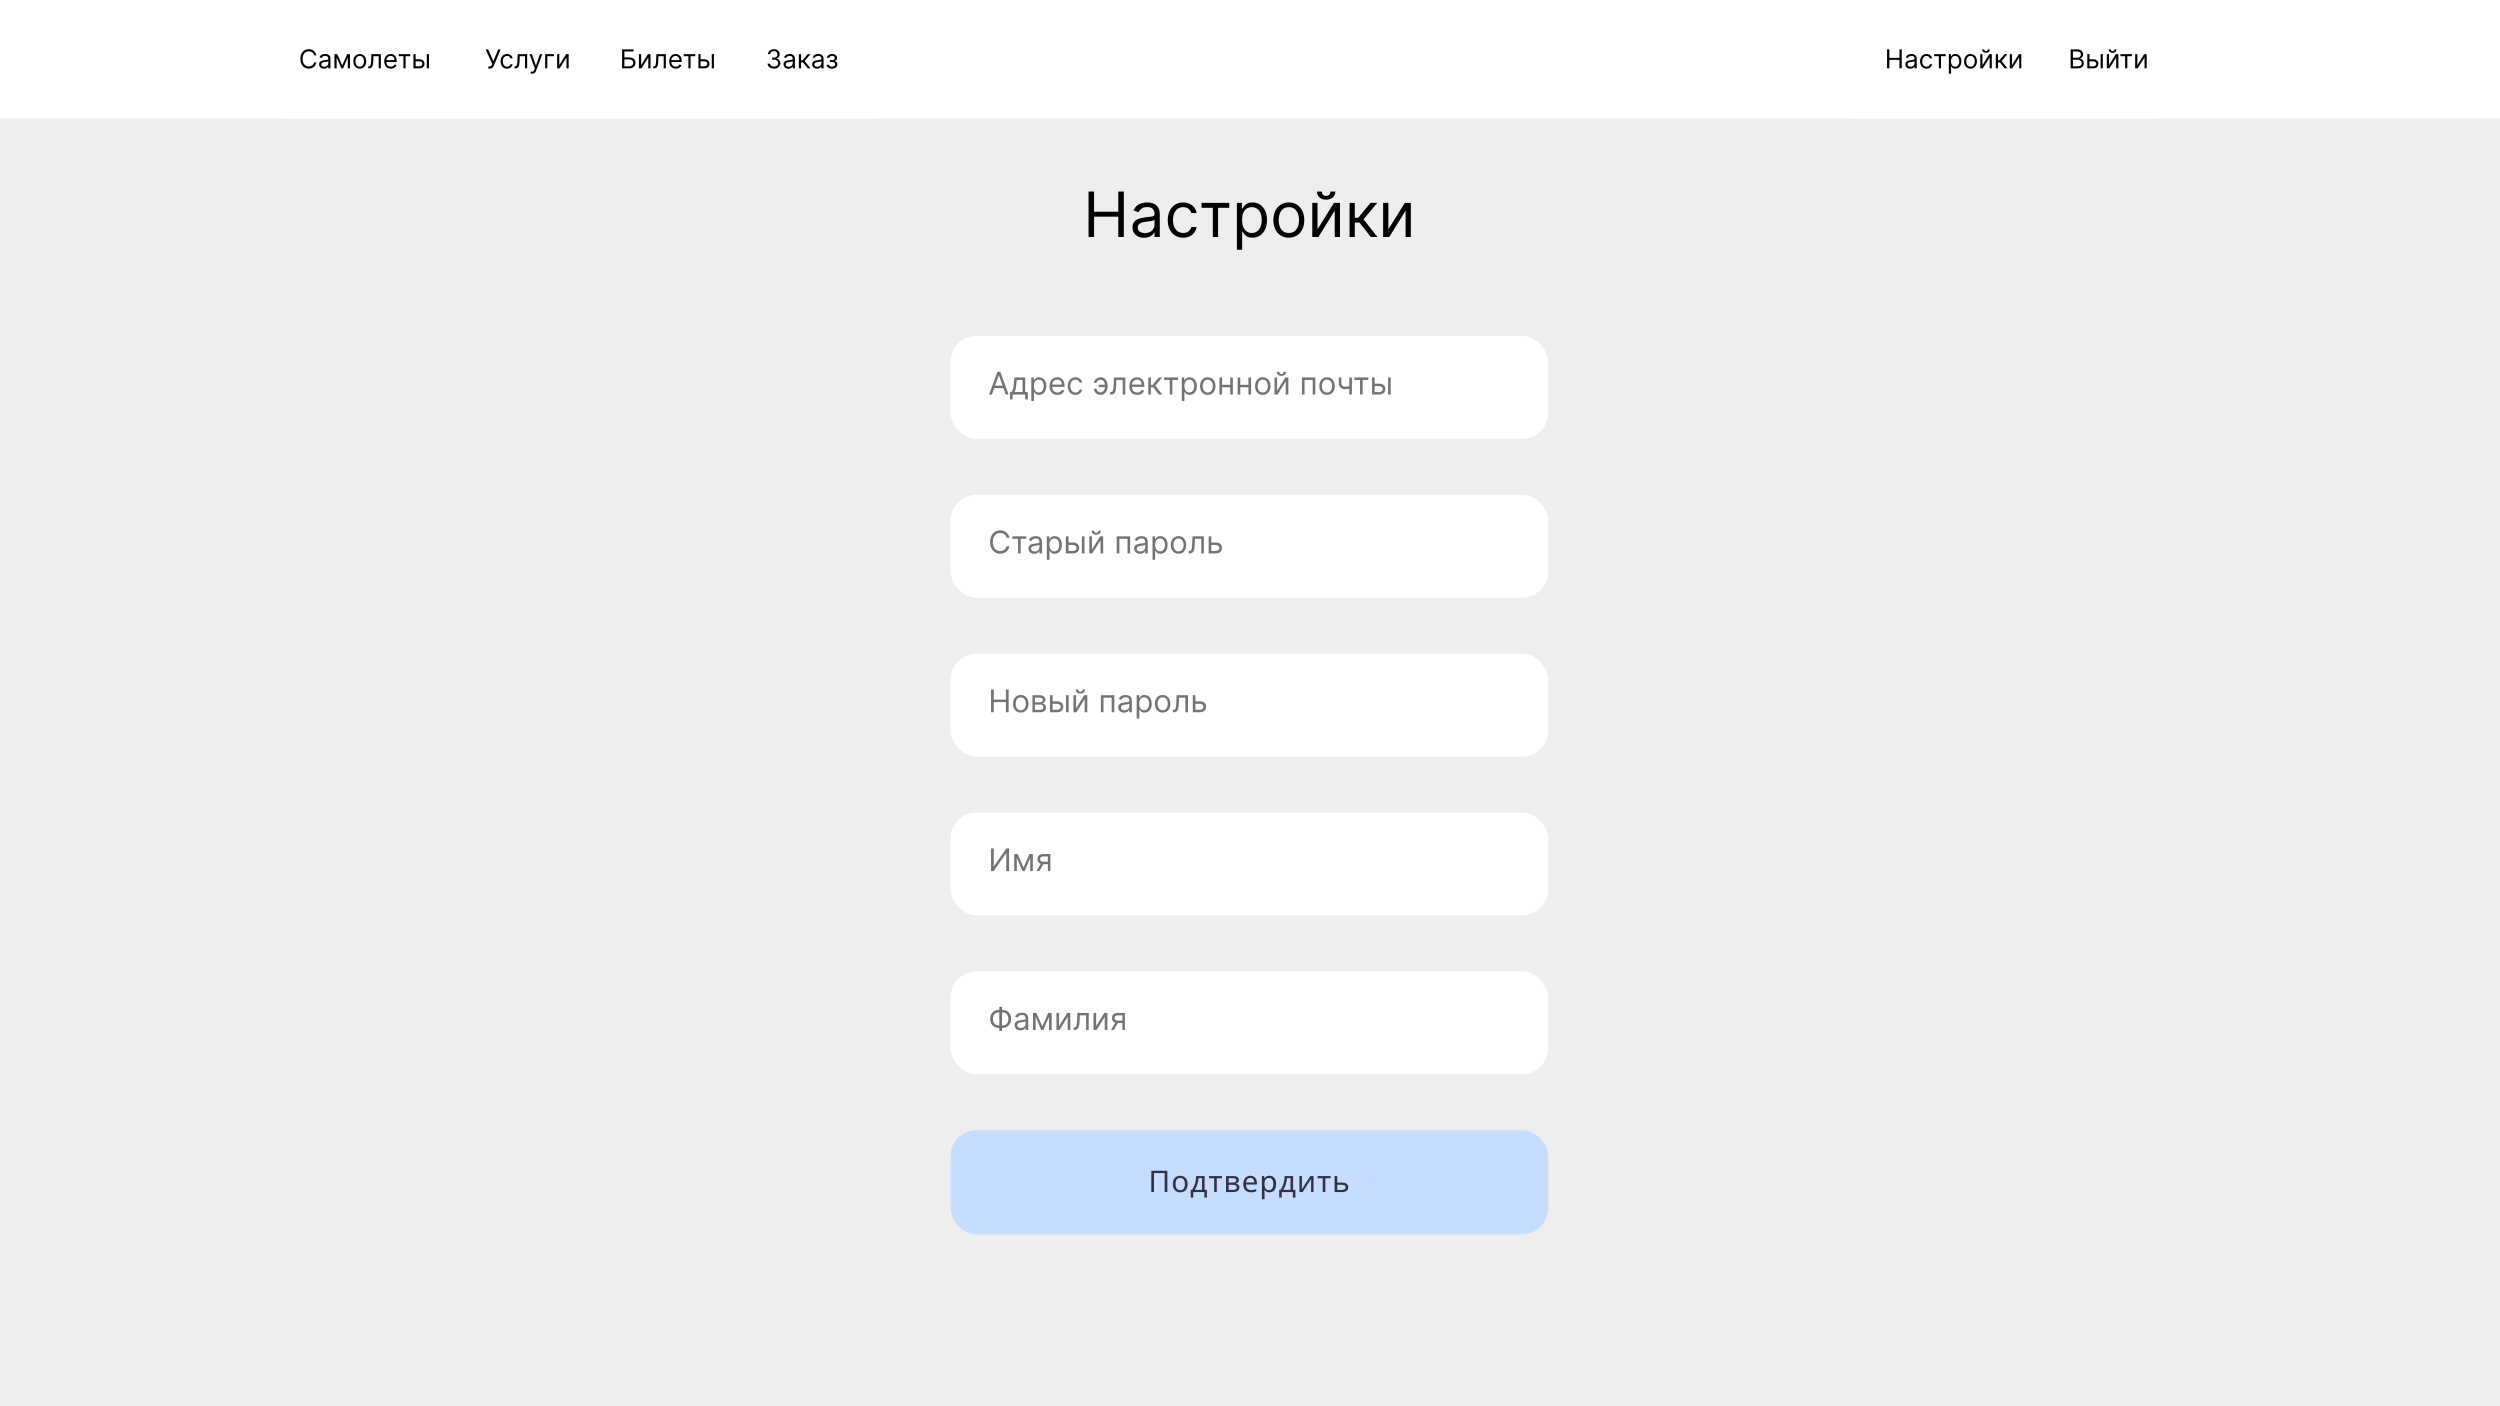 <svg width="1920" height="1080" viewBox="0 0 1920 1080" fill="none" xmlns="http://www.w3.org/2000/svg">
<rect width="1920" height="1080" fill="#EEEEEE"/>
<rect width="1920" height="91" fill="white"/>
<rect width="125" height="91" transform="translate(218)" fill="white"/>
<path d="M242.966 42.5H241.205C241.1 41.993 240.918 41.548 240.658 41.165C240.402 40.781 240.089 40.459 239.72 40.199C239.356 39.934 238.951 39.735 238.506 39.602C238.061 39.47 237.597 39.403 237.114 39.403C236.233 39.403 235.435 39.626 234.72 40.071C234.01 40.516 233.444 41.172 233.023 42.038C232.606 42.905 232.398 43.968 232.398 45.227C232.398 46.487 232.606 47.55 233.023 48.416C233.444 49.283 234.01 49.938 234.72 50.383C235.435 50.829 236.233 51.051 237.114 51.051C237.597 51.051 238.061 50.985 238.506 50.852C238.951 50.72 239.356 50.523 239.72 50.263C240.089 49.998 240.402 49.673 240.658 49.29C240.918 48.901 241.1 48.456 241.205 47.955H242.966C242.833 48.698 242.592 49.363 242.241 49.95C241.891 50.537 241.455 51.037 240.935 51.449C240.414 51.856 239.829 52.166 239.18 52.379C238.536 52.592 237.848 52.699 237.114 52.699C235.873 52.699 234.77 52.396 233.804 51.79C232.838 51.184 232.078 50.322 231.524 49.205C230.97 48.087 230.693 46.761 230.693 45.227C230.693 43.693 230.97 42.367 231.524 41.25C232.078 40.133 232.838 39.271 233.804 38.665C234.77 38.059 235.873 37.756 237.114 37.756C237.848 37.756 238.536 37.862 239.18 38.075C239.829 38.288 240.414 38.601 240.935 39.013C241.455 39.42 241.891 39.917 242.241 40.504C242.592 41.087 242.833 41.752 242.966 42.5ZM248.795 52.756C248.104 52.756 247.476 52.626 246.913 52.365C246.35 52.1 245.902 51.719 245.571 51.222C245.239 50.72 245.074 50.114 245.074 49.403C245.074 48.778 245.197 48.272 245.443 47.883C245.689 47.49 246.018 47.183 246.43 46.96C246.842 46.738 247.297 46.572 247.794 46.463C248.296 46.349 248.8 46.26 249.306 46.193C249.969 46.108 250.507 46.044 250.919 46.001C251.335 45.954 251.638 45.876 251.828 45.767C252.022 45.658 252.119 45.469 252.119 45.199V45.142C252.119 44.441 251.927 43.897 251.544 43.508C251.165 43.12 250.59 42.926 249.818 42.926C249.018 42.926 248.39 43.101 247.936 43.452C247.481 43.802 247.162 44.176 246.977 44.574L245.386 44.006C245.67 43.343 246.049 42.827 246.522 42.457C247.001 42.083 247.521 41.823 248.085 41.676C248.653 41.525 249.212 41.449 249.761 41.449C250.111 41.449 250.514 41.492 250.968 41.577C251.428 41.657 251.87 41.825 252.297 42.081C252.727 42.337 253.085 42.722 253.369 43.239C253.653 43.755 253.795 44.446 253.795 45.312V52.5H252.119V51.023H252.034C251.92 51.26 251.731 51.513 251.466 51.783C251.2 52.053 250.848 52.282 250.407 52.472C249.967 52.661 249.43 52.756 248.795 52.756ZM249.051 51.25C249.714 51.25 250.272 51.12 250.727 50.859C251.186 50.599 251.532 50.263 251.764 49.851C252.001 49.439 252.119 49.006 252.119 48.551V47.017C252.048 47.102 251.892 47.18 251.65 47.251C251.413 47.318 251.139 47.377 250.826 47.429C250.519 47.476 250.218 47.519 249.924 47.557C249.636 47.59 249.401 47.618 249.221 47.642C248.786 47.699 248.378 47.791 248 47.919C247.626 48.042 247.323 48.229 247.091 48.48C246.863 48.726 246.75 49.062 246.75 49.489C246.75 50.071 246.965 50.511 247.396 50.81C247.832 51.103 248.383 51.25 249.051 51.25ZM262.82 50.227L266.627 41.591H268.218L263.502 52.5H262.138L257.508 41.591H259.07L262.82 50.227ZM258.531 41.591V52.5H256.854V41.591H258.531ZM267.11 52.5V41.591H268.786V52.5H267.11ZM276.286 52.727C275.301 52.727 274.437 52.493 273.694 52.024C272.955 51.555 272.378 50.9 271.961 50.057C271.549 49.214 271.343 48.229 271.343 47.102C271.343 45.966 271.549 44.974 271.961 44.126C272.378 43.279 272.955 42.621 273.694 42.152C274.437 41.683 275.301 41.449 276.286 41.449C277.271 41.449 278.133 41.683 278.871 42.152C279.615 42.621 280.192 43.279 280.604 44.126C281.021 44.974 281.229 45.966 281.229 47.102C281.229 48.229 281.021 49.214 280.604 50.057C280.192 50.9 279.615 51.555 278.871 52.024C278.133 52.493 277.271 52.727 276.286 52.727ZM276.286 51.222C277.034 51.222 277.65 51.03 278.133 50.646C278.616 50.263 278.973 49.758 279.205 49.133C279.437 48.508 279.553 47.831 279.553 47.102C279.553 46.373 279.437 45.694 279.205 45.064C278.973 44.434 278.616 43.925 278.133 43.537C277.65 43.149 277.034 42.955 276.286 42.955C275.538 42.955 274.923 43.149 274.44 43.537C273.957 43.925 273.599 44.434 273.367 45.064C273.135 45.694 273.019 46.373 273.019 47.102C273.019 47.831 273.135 48.508 273.367 49.133C273.599 49.758 273.957 50.263 274.44 50.646C274.923 51.03 275.538 51.222 276.286 51.222ZM282.822 52.5V50.938H283.22C283.547 50.938 283.819 50.874 284.037 50.746C284.254 50.613 284.43 50.383 284.562 50.057C284.699 49.725 284.804 49.266 284.875 48.679C284.95 48.087 285.005 47.334 285.038 46.42L285.237 41.591H292.51V52.5H290.833V43.153H286.828L286.657 47.045C286.619 47.94 286.539 48.729 286.416 49.41C286.297 50.088 286.115 50.656 285.869 51.115C285.627 51.574 285.306 51.92 284.903 52.152C284.501 52.384 283.996 52.5 283.39 52.5H282.822ZM300.159 52.727C299.108 52.727 298.201 52.495 297.439 52.031C296.681 51.562 296.096 50.909 295.684 50.071C295.277 49.228 295.074 48.248 295.074 47.131C295.074 46.013 295.277 45.028 295.684 44.176C296.096 43.319 296.669 42.651 297.403 42.173C298.142 41.69 299.003 41.449 299.988 41.449C300.556 41.449 301.118 41.544 301.672 41.733C302.225 41.922 302.73 42.23 303.184 42.656C303.639 43.078 304.001 43.636 304.271 44.332C304.541 45.028 304.676 45.885 304.676 46.903V47.614H296.267V46.165H302.971C302.971 45.549 302.848 45 302.602 44.517C302.36 44.034 302.015 43.653 301.565 43.374C301.12 43.094 300.594 42.955 299.988 42.955C299.321 42.955 298.743 43.12 298.255 43.452C297.772 43.778 297.401 44.205 297.14 44.73C296.88 45.256 296.75 45.819 296.75 46.42V47.386C296.75 48.21 296.892 48.909 297.176 49.481C297.465 50.05 297.865 50.483 298.376 50.781C298.887 51.075 299.482 51.222 300.159 51.222C300.599 51.222 300.997 51.16 301.352 51.037C301.712 50.909 302.022 50.72 302.282 50.469C302.543 50.213 302.744 49.896 302.886 49.517L304.505 49.972C304.335 50.521 304.048 51.004 303.646 51.42C303.243 51.832 302.746 52.154 302.154 52.386C301.563 52.614 300.897 52.727 300.159 52.727ZM306.21 43.153V41.591H315.074V43.153H311.494V52.5H309.818V43.153H306.21ZM318.967 45.54H322.092C323.371 45.54 324.348 45.864 325.026 46.513C325.703 47.161 326.041 47.983 326.041 48.977C326.041 49.631 325.89 50.225 325.587 50.76C325.284 51.29 324.839 51.714 324.251 52.031C323.664 52.344 322.945 52.5 322.092 52.5H317.518V41.591H319.195V50.938H322.092C322.755 50.938 323.3 50.762 323.726 50.412C324.152 50.062 324.365 49.612 324.365 49.062C324.365 48.485 324.152 48.014 323.726 47.649C323.3 47.285 322.755 47.102 322.092 47.102H318.967V45.54ZM327.774 52.5V41.591H329.45V52.5H327.774Z" fill="black"/>
<rect width="75" height="91" transform="translate(1582)" fill="white"/>
<path d="M1590.26 52.5V37.955H1595.35C1596.36 37.955 1597.2 38.13 1597.85 38.48C1598.51 38.826 1599 39.292 1599.32 39.879C1599.65 40.462 1599.81 41.108 1599.81 41.818C1599.81 42.443 1599.7 42.959 1599.47 43.367C1599.26 43.774 1598.97 44.096 1598.61 44.332C1598.25 44.569 1597.87 44.744 1597.45 44.858V45C1597.89 45.028 1598.34 45.185 1598.79 45.469C1599.24 45.753 1599.62 46.16 1599.92 46.69C1600.22 47.221 1600.38 47.869 1600.38 48.636C1600.38 49.365 1600.21 50.021 1599.88 50.604C1599.55 51.186 1599.02 51.648 1598.31 51.989C1597.59 52.33 1596.66 52.5 1595.52 52.5H1590.26ZM1592.02 50.938H1595.52C1596.67 50.938 1597.48 50.715 1597.97 50.27C1598.46 49.82 1598.7 49.276 1598.7 48.636C1598.7 48.144 1598.57 47.689 1598.32 47.273C1598.07 46.851 1597.71 46.515 1597.25 46.264C1596.79 46.008 1596.24 45.881 1595.6 45.881H1592.02V50.938ZM1592.02 44.347H1595.29C1595.82 44.347 1596.3 44.242 1596.72 44.034C1597.16 43.826 1597.5 43.532 1597.75 43.153C1598 42.775 1598.13 42.33 1598.13 41.818C1598.13 41.179 1597.91 40.637 1597.46 40.192C1597.02 39.742 1596.31 39.517 1595.35 39.517H1592.02V44.347ZM1604.49 45.54H1607.62C1608.89 45.54 1609.87 45.864 1610.55 46.513C1611.23 47.161 1611.56 47.983 1611.56 48.977C1611.56 49.631 1611.41 50.225 1611.11 50.76C1610.81 51.29 1610.36 51.714 1609.77 52.031C1609.19 52.344 1608.47 52.5 1607.62 52.5H1603.04V41.591H1604.72V50.938H1607.62C1608.28 50.938 1608.82 50.762 1609.25 50.412C1609.68 50.062 1609.89 49.612 1609.89 49.062C1609.89 48.485 1609.68 48.014 1609.25 47.649C1608.82 47.285 1608.28 47.102 1607.62 47.102H1604.49V45.54ZM1613.3 52.5V41.591H1614.97V52.5H1613.3ZM1619.72 50.028L1624.97 41.591H1626.91V52.5H1625.23V44.062L1620 52.5H1618.04V41.591H1619.72V50.028ZM1623.87 37.955H1625.43C1625.43 38.722 1625.16 39.349 1624.63 39.837C1624.1 40.324 1623.38 40.568 1622.47 40.568C1621.58 40.568 1620.87 40.324 1620.34 39.837C1619.81 39.349 1619.55 38.722 1619.55 37.955H1621.11C1621.11 38.324 1621.21 38.648 1621.42 38.928C1621.62 39.207 1621.98 39.347 1622.47 39.347C1622.97 39.347 1623.33 39.207 1623.54 38.928C1623.76 38.648 1623.87 38.324 1623.87 37.955ZM1628.49 43.153V41.591H1637.35V43.153H1633.78V52.5H1632.1V43.153H1628.49ZM1641.48 50.028L1646.73 41.591H1648.66V52.5H1646.99V44.062L1641.76 52.5H1639.8V41.591H1641.48V50.028Z" fill="black"/>
<rect width="162" height="91" transform="translate(1420)" fill="white"/>
<path d="M1449.26 52.5V37.955H1451.02V44.432H1458.78V37.955H1460.54V52.5H1458.78V45.994H1451.02V52.5H1449.26ZM1467.05 52.756C1466.36 52.756 1465.73 52.626 1465.17 52.365C1464.6 52.1 1464.16 51.719 1463.82 51.222C1463.49 50.72 1463.33 50.114 1463.33 49.403C1463.33 48.778 1463.45 48.272 1463.7 47.883C1463.94 47.49 1464.27 47.183 1464.68 46.96C1465.1 46.738 1465.55 46.572 1466.05 46.463C1466.55 46.349 1467.05 46.26 1467.56 46.193C1468.22 46.108 1468.76 46.044 1469.17 46.001C1469.59 45.954 1469.89 45.876 1470.08 45.767C1470.28 45.658 1470.37 45.469 1470.37 45.199V45.142C1470.37 44.441 1470.18 43.897 1469.8 43.508C1469.42 43.12 1468.84 42.926 1468.07 42.926C1467.27 42.926 1466.64 43.101 1466.19 43.452C1465.74 43.802 1465.42 44.176 1465.23 44.574L1463.64 44.006C1463.92 43.343 1464.3 42.827 1464.78 42.457C1465.25 42.083 1465.78 41.823 1466.34 41.676C1466.91 41.525 1467.47 41.449 1468.01 41.449C1468.37 41.449 1468.77 41.492 1469.22 41.577C1469.68 41.657 1470.12 41.825 1470.55 42.081C1470.98 42.337 1471.34 42.722 1471.62 43.239C1471.91 43.755 1472.05 44.446 1472.05 45.312V52.5H1470.37V51.023H1470.29C1470.17 51.26 1469.98 51.513 1469.72 51.783C1469.45 52.053 1469.1 52.282 1468.66 52.472C1468.22 52.661 1467.68 52.756 1467.05 52.756ZM1467.3 51.25C1467.97 51.25 1468.53 51.12 1468.98 50.859C1469.44 50.599 1469.79 50.263 1470.02 49.851C1470.25 49.439 1470.37 49.006 1470.37 48.551V47.017C1470.3 47.102 1470.15 47.18 1469.9 47.251C1469.67 47.318 1469.39 47.377 1469.08 47.429C1468.77 47.476 1468.47 47.519 1468.18 47.557C1467.89 47.59 1467.66 47.618 1467.48 47.642C1467.04 47.699 1466.63 47.791 1466.25 47.919C1465.88 48.042 1465.58 48.229 1465.34 48.48C1465.12 48.726 1465 49.062 1465 49.489C1465 50.071 1465.22 50.511 1465.65 50.81C1466.09 51.103 1466.64 51.25 1467.3 51.25ZM1479.54 52.727C1478.52 52.727 1477.64 52.486 1476.9 52.003C1476.16 51.52 1475.59 50.855 1475.19 50.007C1474.8 49.16 1474.6 48.191 1474.6 47.102C1474.6 45.994 1474.8 45.017 1475.21 44.169C1475.62 43.317 1476.19 42.651 1476.93 42.173C1477.67 41.69 1478.53 41.449 1479.51 41.449C1480.28 41.449 1480.97 41.591 1481.59 41.875C1482.2 42.159 1482.71 42.557 1483.1 43.068C1483.49 43.58 1483.74 44.176 1483.83 44.858H1482.15C1482.03 44.361 1481.74 43.92 1481.3 43.537C1480.87 43.149 1480.28 42.955 1479.54 42.955C1478.89 42.955 1478.31 43.125 1477.82 43.466C1477.33 43.802 1476.95 44.278 1476.68 44.894C1476.41 45.504 1476.27 46.222 1476.27 47.045C1476.27 47.888 1476.41 48.622 1476.67 49.247C1476.94 49.872 1477.32 50.358 1477.81 50.703C1478.3 51.049 1478.88 51.222 1479.54 51.222C1479.98 51.222 1480.37 51.146 1480.73 50.994C1481.08 50.843 1481.38 50.625 1481.63 50.341C1481.87 50.057 1482.05 49.716 1482.15 49.318H1483.83C1483.74 49.962 1483.5 50.542 1483.13 51.058C1482.76 51.57 1482.27 51.977 1481.66 52.28C1481.05 52.578 1480.35 52.727 1479.54 52.727ZM1485.42 43.153V41.591H1494.28V43.153H1490.7V52.5H1489.03V43.153H1485.42ZM1496.73 56.591V41.591H1498.35V43.324H1498.55C1498.67 43.135 1498.84 42.893 1499.06 42.599C1499.28 42.301 1499.6 42.036 1500.01 41.804C1500.43 41.567 1500.99 41.449 1501.7 41.449C1502.62 41.449 1503.43 41.678 1504.13 42.138C1504.83 42.597 1505.38 43.248 1505.77 44.091C1506.16 44.934 1506.36 45.928 1506.36 47.074C1506.36 48.229 1506.16 49.231 1505.77 50.078C1505.38 50.921 1504.83 51.574 1504.14 52.038C1503.44 52.498 1502.64 52.727 1501.73 52.727C1501.03 52.727 1500.47 52.611 1500.05 52.379C1499.62 52.142 1499.3 51.875 1499.07 51.577C1498.85 51.274 1498.67 51.023 1498.55 50.824H1498.41V56.591H1496.73ZM1498.38 47.045C1498.38 47.869 1498.5 48.596 1498.74 49.226C1498.98 49.851 1499.33 50.341 1499.8 50.696C1500.26 51.046 1500.83 51.222 1501.5 51.222C1502.2 51.222 1502.79 51.037 1503.26 50.668C1503.73 50.294 1504.08 49.792 1504.32 49.162C1504.56 48.528 1504.68 47.822 1504.68 47.045C1504.68 46.278 1504.57 45.587 1504.33 44.972C1504.1 44.351 1503.74 43.861 1503.27 43.501C1502.8 43.137 1502.21 42.955 1501.5 42.955C1500.82 42.955 1500.25 43.127 1499.78 43.473C1499.32 43.814 1498.97 44.292 1498.73 44.908C1498.5 45.519 1498.38 46.231 1498.38 47.045ZM1513.35 52.727C1512.36 52.727 1511.5 52.493 1510.76 52.024C1510.02 51.555 1509.44 50.9 1509.02 50.057C1508.61 49.214 1508.41 48.229 1508.41 47.102C1508.41 45.966 1508.61 44.974 1509.02 44.126C1509.44 43.279 1510.02 42.621 1510.76 42.152C1511.5 41.683 1512.36 41.449 1513.35 41.449C1514.33 41.449 1515.2 41.683 1515.93 42.152C1516.68 42.621 1517.25 43.279 1517.67 44.126C1518.08 44.974 1518.29 45.966 1518.29 47.102C1518.29 48.229 1518.08 49.214 1517.67 50.057C1517.25 50.9 1516.68 51.555 1515.93 52.024C1515.2 52.493 1514.33 52.727 1513.35 52.727ZM1513.35 51.222C1514.1 51.222 1514.71 51.03 1515.2 50.646C1515.68 50.263 1516.04 49.758 1516.27 49.133C1516.5 48.508 1516.62 47.831 1516.62 47.102C1516.62 46.373 1516.5 45.694 1516.27 45.064C1516.04 44.434 1515.68 43.925 1515.2 43.537C1514.71 43.149 1514.1 42.955 1513.35 42.955C1512.6 42.955 1511.99 43.149 1511.5 43.537C1511.02 43.925 1510.66 44.434 1510.43 45.064C1510.2 45.694 1510.08 46.373 1510.08 47.102C1510.08 47.831 1510.2 48.508 1510.43 49.133C1510.66 49.758 1511.02 50.263 1511.5 50.646C1511.99 51.03 1512.6 51.222 1513.35 51.222ZM1522.53 50.028L1527.78 41.591H1529.71V52.5H1528.04V44.062L1522.81 52.5H1520.85V41.591H1522.53V50.028ZM1526.67 37.955H1528.24C1528.24 38.722 1527.97 39.349 1527.44 39.837C1526.91 40.324 1526.19 40.568 1525.28 40.568C1524.39 40.568 1523.67 40.324 1523.14 39.837C1522.62 39.349 1522.36 38.722 1522.36 37.955H1523.92C1523.92 38.324 1524.02 38.648 1524.22 38.928C1524.43 39.207 1524.79 39.347 1525.28 39.347C1525.78 39.347 1526.13 39.207 1526.35 38.928C1526.57 38.648 1526.67 38.324 1526.67 37.955ZM1532.78 52.5V41.591H1534.46V46.335H1535.57L1539.49 41.591H1541.65L1537.24 46.847L1541.7 52.5H1539.55L1535.97 47.898H1534.46V52.5H1532.78ZM1545.2 50.028L1550.46 41.591H1552.39V52.5H1550.71V44.062L1545.49 52.5H1543.53V41.591H1545.2V50.028Z" fill="black"/>
<rect width="125" height="91" transform="translate(343)" fill="white"/>
<path d="M375.028 52.699V51.051H375.938C376.288 51.051 376.581 50.983 376.818 50.845C377.06 50.708 377.259 50.53 377.415 50.312C377.576 50.095 377.708 49.867 377.812 49.631L378.04 49.091L373.011 37.955H374.915L378.92 46.989L382.585 37.955H384.46L379.432 50.142C379.233 50.597 379.006 51.018 378.75 51.406C378.499 51.794 378.156 52.107 377.72 52.344C377.289 52.581 376.705 52.699 375.966 52.699H375.028ZM389.403 52.727C388.381 52.727 387.5 52.486 386.761 52.003C386.023 51.52 385.455 50.855 385.057 50.007C384.659 49.16 384.46 48.191 384.46 47.102C384.46 45.994 384.664 45.017 385.071 44.169C385.483 43.317 386.056 42.651 386.79 42.173C387.528 41.69 388.39 41.449 389.375 41.449C390.142 41.449 390.833 41.591 391.449 41.875C392.064 42.159 392.569 42.557 392.962 43.068C393.355 43.58 393.598 44.176 393.693 44.858H392.017C391.889 44.361 391.605 43.92 391.165 43.537C390.729 43.149 390.142 42.955 389.403 42.955C388.75 42.955 388.177 43.125 387.685 43.466C387.197 43.802 386.816 44.278 386.541 44.894C386.271 45.504 386.136 46.222 386.136 47.045C386.136 47.888 386.269 48.622 386.534 49.247C386.804 49.872 387.183 50.358 387.67 50.703C388.163 51.049 388.741 51.222 389.403 51.222C389.839 51.222 390.234 51.146 390.589 50.994C390.945 50.843 391.245 50.625 391.491 50.341C391.738 50.057 391.913 49.716 392.017 49.318H393.693C393.598 49.962 393.364 50.542 392.99 51.058C392.621 51.57 392.131 51.977 391.52 52.28C390.914 52.578 390.208 52.727 389.403 52.727ZM395.178 52.5V50.938H395.575C395.902 50.938 396.174 50.874 396.392 50.746C396.61 50.613 396.785 50.383 396.918 50.057C397.055 49.725 397.159 49.266 397.23 48.679C397.306 48.087 397.36 47.334 397.393 46.42L397.592 41.591H404.865V52.5H403.189V43.153H399.183L399.013 47.045C398.975 47.94 398.894 48.729 398.771 49.41C398.653 50.088 398.471 50.656 398.224 51.115C397.983 51.574 397.661 51.92 397.259 52.152C396.856 52.384 396.352 52.5 395.746 52.5H395.178ZM408.629 56.591C408.345 56.591 408.092 56.567 407.869 56.52C407.647 56.477 407.493 56.435 407.408 56.392L407.834 54.915C408.241 55.019 408.601 55.057 408.913 55.028C409.226 55 409.503 54.86 409.744 54.609C409.991 54.363 410.215 53.963 410.419 53.409L410.732 52.557L406.697 41.591H408.516L411.527 50.284H411.641L414.652 41.591H416.47L411.839 54.091C411.631 54.654 411.373 55.121 411.065 55.49C410.758 55.864 410.4 56.141 409.993 56.321C409.59 56.501 409.136 56.591 408.629 56.591ZM425.415 41.591V43.153H420.359V52.5H418.683V41.591H425.415ZM429.538 50.028L434.794 41.591H436.726V52.5H435.05V44.062L429.822 52.5H427.862V41.591H429.538V50.028Z" fill="black"/>
<rect width="90" height="91" transform="translate(468)" fill="white"/>
<path d="M477.761 52.5V37.955H486.54V39.517H479.523V44.062H483.216C484.258 44.062 485.136 44.233 485.851 44.574C486.571 44.915 487.115 45.395 487.484 46.016C487.858 46.636 488.045 47.367 488.045 48.21C488.045 49.053 487.858 49.796 487.484 50.44C487.115 51.084 486.571 51.589 485.851 51.953C485.136 52.318 484.258 52.5 483.216 52.5H477.761ZM479.523 50.966H483.216C483.879 50.966 484.44 50.833 484.899 50.568C485.363 50.298 485.714 49.953 485.95 49.531C486.192 49.105 486.312 48.655 486.312 48.182C486.312 47.486 486.045 46.887 485.51 46.385C484.975 45.878 484.21 45.625 483.216 45.625H479.523V50.966ZM492.394 50.028L497.65 41.591H499.581V52.5H497.905V44.062L492.678 52.5H490.718V41.591H492.394V50.028ZM501.685 52.5V50.938H502.083C502.41 50.938 502.682 50.874 502.9 50.746C503.118 50.613 503.293 50.383 503.425 50.057C503.563 49.725 503.667 49.266 503.738 48.679C503.814 48.087 503.868 47.334 503.901 46.42L504.1 41.591H511.373V52.5H509.697V43.153H505.691L505.521 47.045C505.483 47.94 505.402 48.729 505.279 49.41C505.161 50.088 504.978 50.656 504.732 51.115C504.491 51.574 504.169 51.92 503.766 52.152C503.364 52.384 502.86 52.5 502.254 52.5H501.685ZM519.022 52.727C517.971 52.727 517.064 52.495 516.302 52.031C515.544 51.562 514.96 50.909 514.548 50.071C514.14 49.228 513.937 48.248 513.937 47.131C513.937 46.013 514.14 45.028 514.548 44.176C514.96 43.319 515.532 42.651 516.266 42.173C517.005 41.69 517.867 41.449 518.852 41.449C519.42 41.449 519.981 41.544 520.535 41.733C521.089 41.922 521.593 42.23 522.048 42.656C522.502 43.078 522.864 43.636 523.134 44.332C523.404 45.028 523.539 45.885 523.539 46.903V47.614H515.13V46.165H521.835C521.835 45.549 521.711 45 521.465 44.517C521.224 44.034 520.878 43.653 520.428 43.374C519.983 43.094 519.458 42.955 518.852 42.955C518.184 42.955 517.606 43.12 517.119 43.452C516.636 43.778 516.264 44.205 516.004 44.73C515.743 45.256 515.613 45.819 515.613 46.42V47.386C515.613 48.21 515.755 48.909 516.039 49.481C516.328 50.05 516.728 50.483 517.239 50.781C517.751 51.075 518.345 51.222 519.022 51.222C519.462 51.222 519.86 51.16 520.215 51.037C520.575 50.909 520.885 50.72 521.146 50.469C521.406 50.213 521.607 49.896 521.749 49.517L523.369 49.972C523.198 50.521 522.912 51.004 522.509 51.42C522.107 51.832 521.61 52.154 521.018 52.386C520.426 52.614 519.761 52.727 519.022 52.727ZM525.073 43.153V41.591H533.937V43.153H530.357V52.5H528.681V43.153H525.073ZM537.831 45.54H540.956C542.234 45.54 543.212 45.864 543.889 46.513C544.566 47.161 544.904 47.983 544.904 48.977C544.904 49.631 544.753 50.225 544.45 50.76C544.147 51.29 543.702 51.714 543.115 52.031C542.528 52.344 541.808 52.5 540.956 52.5H536.382V41.591H538.058V50.938H540.956C541.618 50.938 542.163 50.762 542.589 50.412C543.015 50.062 543.228 49.612 543.228 49.062C543.228 48.485 543.015 48.014 542.589 47.649C542.163 47.285 541.618 47.102 540.956 47.102H537.831V45.54ZM546.637 52.5V41.591H548.314V52.5H546.637Z" fill="black"/>
<rect width="116" height="91" transform="translate(558)" fill="white"/>
<path d="M594.42 52.699C593.483 52.699 592.647 52.538 591.913 52.216C591.184 51.894 590.604 51.447 590.173 50.874C589.747 50.296 589.515 49.626 589.477 48.864H591.267C591.305 49.332 591.466 49.737 591.75 50.078C592.034 50.414 592.406 50.675 592.865 50.859C593.324 51.044 593.833 51.136 594.392 51.136C595.017 51.136 595.571 51.028 596.054 50.81C596.537 50.592 596.916 50.289 597.19 49.901C597.465 49.512 597.602 49.062 597.602 48.551C597.602 48.016 597.47 47.545 597.205 47.138C596.939 46.726 596.551 46.404 596.04 46.172C595.528 45.94 594.903 45.824 594.165 45.824H593V44.261H594.165C594.742 44.261 595.249 44.157 595.685 43.949C596.125 43.74 596.468 43.447 596.714 43.068C596.965 42.689 597.091 42.244 597.091 41.733C597.091 41.24 596.982 40.812 596.764 40.447C596.546 40.083 596.239 39.799 595.841 39.595C595.448 39.392 594.984 39.29 594.449 39.29C593.947 39.29 593.473 39.382 593.028 39.567C592.588 39.747 592.228 40.01 591.949 40.355C591.67 40.696 591.518 41.108 591.494 41.591H589.79C589.818 40.829 590.048 40.161 590.479 39.588C590.91 39.01 591.473 38.561 592.169 38.239C592.87 37.917 593.639 37.756 594.477 37.756C595.377 37.756 596.149 37.938 596.793 38.303C597.437 38.662 597.931 39.138 598.277 39.73C598.623 40.322 598.795 40.961 598.795 41.648C598.795 42.467 598.58 43.165 598.149 43.743C597.723 44.321 597.143 44.721 596.409 44.943V45.057C597.328 45.208 598.045 45.599 598.561 46.229C599.077 46.854 599.335 47.628 599.335 48.551C599.335 49.342 599.12 50.052 598.689 50.682C598.263 51.307 597.68 51.799 596.942 52.159C596.203 52.519 595.363 52.699 594.42 52.699ZM605.479 52.756C604.787 52.756 604.16 52.626 603.597 52.365C603.033 52.1 602.586 51.719 602.254 51.222C601.923 50.72 601.757 50.114 601.757 49.403C601.757 48.778 601.88 48.272 602.126 47.883C602.373 47.49 602.702 47.183 603.114 46.96C603.526 46.738 603.98 46.572 604.477 46.463C604.979 46.349 605.483 46.26 605.99 46.193C606.653 46.108 607.19 46.044 607.602 46.001C608.019 45.954 608.322 45.876 608.511 45.767C608.705 45.658 608.803 45.469 608.803 45.199V45.142C608.803 44.441 608.611 43.897 608.227 43.508C607.848 43.12 607.273 42.926 606.501 42.926C605.701 42.926 605.074 43.101 604.619 43.452C604.165 43.802 603.845 44.176 603.661 44.574L602.07 44.006C602.354 43.343 602.732 42.827 603.206 42.457C603.684 42.083 604.205 41.823 604.768 41.676C605.337 41.525 605.895 41.449 606.445 41.449C606.795 41.449 607.197 41.492 607.652 41.577C608.111 41.657 608.554 41.825 608.98 42.081C609.411 42.337 609.768 42.722 610.053 43.239C610.337 43.755 610.479 44.446 610.479 45.312V52.5H608.803V51.023H608.717C608.604 51.26 608.414 51.513 608.149 51.783C607.884 52.053 607.531 52.282 607.091 52.472C606.651 52.661 606.113 52.756 605.479 52.756ZM605.734 51.25C606.397 51.25 606.956 51.12 607.411 50.859C607.87 50.599 608.215 50.263 608.447 49.851C608.684 49.439 608.803 49.006 608.803 48.551V47.017C608.732 47.102 608.575 47.18 608.334 47.251C608.097 47.318 607.822 47.377 607.51 47.429C607.202 47.476 606.902 47.519 606.608 47.557C606.319 47.59 606.085 47.618 605.905 47.642C605.469 47.699 605.062 47.791 604.683 47.919C604.309 48.042 604.006 48.229 603.774 48.48C603.547 48.726 603.433 49.062 603.433 49.489C603.433 50.071 603.649 50.511 604.08 50.81C604.515 51.103 605.067 51.25 605.734 51.25ZM613.538 52.5V41.591H615.214V46.335H616.322L620.243 41.591H622.402L617.998 46.847L622.458 52.5H620.299L616.72 47.898H615.214V52.5H613.538ZM627.49 52.756C626.799 52.756 626.172 52.626 625.608 52.365C625.045 52.1 624.597 51.719 624.266 51.222C623.935 50.72 623.769 50.114 623.769 49.403C623.769 48.778 623.892 48.272 624.138 47.883C624.384 47.49 624.713 47.183 625.125 46.96C625.537 46.738 625.992 46.572 626.489 46.463C626.991 46.349 627.495 46.26 628.002 46.193C628.665 46.108 629.202 46.044 629.614 46.001C630.031 45.954 630.334 45.876 630.523 45.767C630.717 45.658 630.814 45.469 630.814 45.199V45.142C630.814 44.441 630.623 43.897 630.239 43.508C629.86 43.12 629.285 42.926 628.513 42.926C627.713 42.926 627.086 43.101 626.631 43.452C626.176 43.802 625.857 44.176 625.672 44.574L624.081 44.006C624.365 43.343 624.744 42.827 625.218 42.457C625.696 42.083 626.217 41.823 626.78 41.676C627.348 41.525 627.907 41.449 628.456 41.449C628.807 41.449 629.209 41.492 629.664 41.577C630.123 41.657 630.566 41.825 630.992 42.081C631.423 42.337 631.78 42.722 632.064 43.239C632.348 43.755 632.49 44.446 632.49 45.312V52.5H630.814V51.023H630.729C630.615 51.26 630.426 51.513 630.161 51.783C629.896 52.053 629.543 52.282 629.103 52.472C628.662 52.661 628.125 52.756 627.49 52.756ZM627.746 51.25C628.409 51.25 628.968 51.12 629.422 50.859C629.882 50.599 630.227 50.263 630.459 49.851C630.696 49.439 630.814 49.006 630.814 48.551V47.017C630.743 47.102 630.587 47.18 630.346 47.251C630.109 47.318 629.834 47.377 629.522 47.429C629.214 47.476 628.913 47.519 628.62 47.557C628.331 47.59 628.096 47.618 627.917 47.642C627.481 47.699 627.074 47.791 626.695 47.919C626.321 48.042 626.018 48.229 625.786 48.48C625.559 48.726 625.445 49.062 625.445 49.489C625.445 50.071 625.66 50.511 626.091 50.81C626.527 51.103 627.078 51.25 627.746 51.25ZM634.868 49.716H636.658C636.696 50.208 636.918 50.582 637.325 50.838C637.737 51.094 638.272 51.222 638.93 51.222C639.603 51.222 640.178 51.084 640.656 50.81C641.134 50.53 641.374 50.081 641.374 49.46C641.374 49.096 641.284 48.778 641.104 48.508C640.924 48.234 640.67 48.021 640.344 47.869C640.017 47.718 639.631 47.642 639.186 47.642H637.311V46.136H639.186C639.854 46.136 640.346 45.985 640.663 45.682C640.985 45.379 641.146 45 641.146 44.545C641.146 44.058 640.973 43.667 640.628 43.374C640.282 43.075 639.792 42.926 639.158 42.926C638.518 42.926 637.986 43.071 637.56 43.359C637.134 43.644 636.909 44.01 636.885 44.46H635.124C635.143 43.873 635.322 43.355 635.663 42.905C636.004 42.45 636.468 42.095 637.055 41.84C637.643 41.579 638.315 41.449 639.072 41.449C639.839 41.449 640.505 41.584 641.068 41.854C641.636 42.119 642.074 42.481 642.382 42.94C642.695 43.395 642.851 43.911 642.851 44.489C642.851 45.104 642.678 45.601 642.332 45.98C641.987 46.359 641.554 46.629 641.033 46.79V46.903C641.445 46.932 641.802 47.064 642.105 47.301C642.413 47.533 642.652 47.839 642.822 48.217C642.993 48.591 643.078 49.006 643.078 49.46C643.078 50.123 642.901 50.701 642.545 51.193C642.19 51.681 641.703 52.06 641.082 52.33C640.462 52.595 639.754 52.727 638.959 52.727C638.187 52.727 637.496 52.602 636.885 52.351C636.274 52.095 635.789 51.742 635.429 51.293C635.074 50.838 634.887 50.312 634.868 49.716Z" fill="black"/>
<path d="M836.016 182V147.091H840.244V162.636H858.857V147.091H863.085V182H858.857V166.386H840.244V182H836.016ZM878.707 182.614C877.048 182.614 875.542 182.301 874.19 181.676C872.837 181.04 871.763 180.125 870.968 178.932C870.173 177.727 869.775 176.273 869.775 174.568C869.775 173.068 870.07 171.852 870.661 170.92C871.252 169.977 872.042 169.239 873.031 168.705C874.019 168.17 875.11 167.773 876.303 167.511C877.508 167.239 878.718 167.023 879.934 166.864C881.525 166.659 882.815 166.506 883.803 166.403C884.803 166.29 885.531 166.102 885.985 165.841C886.451 165.58 886.684 165.125 886.684 164.477V164.341C886.684 162.659 886.224 161.352 885.303 160.42C884.394 159.489 883.013 159.023 881.161 159.023C879.241 159.023 877.735 159.443 876.644 160.284C875.553 161.125 874.786 162.023 874.343 162.977L870.525 161.614C871.207 160.023 872.116 158.784 873.252 157.898C874.4 157 875.65 156.375 877.002 156.023C878.366 155.659 879.707 155.477 881.025 155.477C881.866 155.477 882.832 155.58 883.923 155.784C885.025 155.977 886.087 156.381 887.11 156.994C888.144 157.608 889.002 158.534 889.684 159.773C890.366 161.011 890.707 162.67 890.707 164.75V182H886.684V178.455H886.479C886.207 179.023 885.752 179.631 885.116 180.278C884.479 180.926 883.633 181.477 882.576 181.932C881.519 182.386 880.229 182.614 878.707 182.614ZM879.32 179C880.911 179 882.252 178.688 883.343 178.062C884.445 177.438 885.275 176.631 885.832 175.642C886.4 174.653 886.684 173.614 886.684 172.523V168.841C886.513 169.045 886.138 169.233 885.559 169.403C884.991 169.562 884.332 169.705 883.582 169.83C882.843 169.943 882.121 170.045 881.417 170.136C880.724 170.216 880.161 170.284 879.729 170.341C878.684 170.477 877.707 170.699 876.798 171.006C875.9 171.301 875.173 171.75 874.616 172.352C874.07 172.943 873.798 173.75 873.798 174.773C873.798 176.17 874.315 177.227 875.349 177.943C876.394 178.648 877.718 179 879.32 179ZM908.685 182.545C906.231 182.545 904.117 181.966 902.344 180.807C900.572 179.648 899.208 178.051 898.254 176.017C897.299 173.983 896.822 171.659 896.822 169.045C896.822 166.386 897.31 164.04 898.288 162.006C899.276 159.96 900.651 158.364 902.413 157.216C904.185 156.057 906.254 155.477 908.617 155.477C910.458 155.477 912.117 155.818 913.594 156.5C915.072 157.182 916.282 158.136 917.225 159.364C918.168 160.591 918.754 162.023 918.981 163.659H914.958C914.651 162.466 913.969 161.409 912.913 160.489C911.867 159.557 910.458 159.091 908.685 159.091C907.117 159.091 905.742 159.5 904.56 160.318C903.39 161.125 902.475 162.267 901.816 163.744C901.168 165.21 900.844 166.932 900.844 168.909C900.844 170.932 901.163 172.693 901.799 174.193C902.447 175.693 903.356 176.858 904.526 177.688C905.708 178.517 907.094 178.932 908.685 178.932C909.731 178.932 910.68 178.75 911.532 178.386C912.384 178.023 913.106 177.5 913.697 176.818C914.288 176.136 914.708 175.318 914.958 174.364H918.981C918.754 175.909 918.191 177.301 917.293 178.54C916.407 179.767 915.231 180.744 913.765 181.472C912.31 182.188 910.617 182.545 908.685 182.545ZM922.799 159.568V155.818H944.072V159.568H935.481V182H931.458V159.568H922.799ZM949.94 191.818V155.818H953.826V159.977H954.303C954.599 159.523 955.008 158.943 955.531 158.239C956.065 157.523 956.826 156.886 957.815 156.33C958.815 155.761 960.167 155.477 961.871 155.477C964.076 155.477 966.019 156.028 967.701 157.131C969.383 158.233 970.695 159.795 971.638 161.818C972.582 163.841 973.053 166.227 973.053 168.977C973.053 171.75 972.582 174.153 971.638 176.188C970.695 178.21 969.388 179.778 967.718 180.892C966.048 181.994 964.121 182.545 961.94 182.545C960.258 182.545 958.911 182.267 957.9 181.71C956.888 181.142 956.11 180.5 955.565 179.784C955.019 179.057 954.599 178.455 954.303 177.977H953.962V191.818H949.94ZM953.894 168.909C953.894 170.886 954.184 172.631 954.763 174.142C955.343 175.642 956.19 176.818 957.303 177.67C958.417 178.511 959.781 178.932 961.394 178.932C963.076 178.932 964.479 178.489 965.604 177.602C966.741 176.705 967.593 175.5 968.161 173.989C968.741 172.466 969.031 170.773 969.031 168.909C969.031 167.068 968.746 165.409 968.178 163.932C967.621 162.443 966.775 161.267 965.638 160.403C964.513 159.528 963.099 159.091 961.394 159.091C959.758 159.091 958.383 159.506 957.269 160.335C956.156 161.153 955.315 162.301 954.746 163.778C954.178 165.244 953.894 166.955 953.894 168.909ZM989.826 182.545C987.462 182.545 985.388 181.983 983.604 180.858C981.832 179.733 980.445 178.159 979.445 176.136C978.457 174.114 977.962 171.75 977.962 169.045C977.962 166.318 978.457 163.937 979.445 161.903C980.445 159.869 981.832 158.29 983.604 157.165C985.388 156.04 987.462 155.477 989.826 155.477C992.19 155.477 994.258 156.04 996.031 157.165C997.815 158.29 999.201 159.869 1000.19 161.903C1001.19 163.937 1001.69 166.318 1001.69 169.045C1001.69 171.75 1001.19 174.114 1000.19 176.136C999.201 178.159 997.815 179.733 996.031 180.858C994.258 181.983 992.19 182.545 989.826 182.545ZM989.826 178.932C991.621 178.932 993.099 178.472 994.258 177.551C995.417 176.631 996.275 175.42 996.832 173.92C997.388 172.42 997.667 170.795 997.667 169.045C997.667 167.295 997.388 165.665 996.832 164.153C996.275 162.642 995.417 161.42 994.258 160.489C993.099 159.557 991.621 159.091 989.826 159.091C988.031 159.091 986.553 159.557 985.394 160.489C984.235 161.42 983.377 162.642 982.82 164.153C982.263 165.665 981.985 167.295 981.985 169.045C981.985 170.795 982.263 172.42 982.82 173.92C983.377 175.42 984.235 176.631 985.394 177.551C986.553 178.472 988.031 178.932 989.826 178.932ZM1011.85 176.068L1024.47 155.818H1029.1V182H1025.08V161.75L1012.53 182H1007.83V155.818H1011.85V176.068ZM1021.81 147.091H1025.56C1025.56 148.932 1024.92 150.438 1023.65 151.608C1022.38 152.778 1020.65 153.364 1018.47 153.364C1016.32 153.364 1014.61 152.778 1013.34 151.608C1012.07 150.438 1011.44 148.932 1011.44 147.091H1015.19C1015.19 147.977 1015.44 148.756 1015.93 149.426C1016.43 150.097 1017.27 150.432 1018.47 150.432C1019.66 150.432 1020.51 150.097 1021.02 149.426C1021.55 148.756 1021.81 147.977 1021.81 147.091ZM1036.47 182V155.818H1040.49V167.205H1043.15L1052.56 155.818H1057.74L1047.18 168.432L1057.88 182H1052.7L1044.11 170.955H1040.49V182H1036.47ZM1066.27 176.068L1078.89 155.818H1083.52V182H1079.5V161.75L1066.96 182H1062.25V155.818H1066.27V176.068Z" fill="black"/>
<g filter="url(#filter0_d_4_1909)">
<rect x="730" y="254" width="459" height="79" rx="20" fill="white"/>
</g>
<path d="M761.83 303H759.614L766.023 285.545H768.205L774.614 303H772.398L767.182 288.307H767.045L761.83 303ZM762.648 296.182H771.58V298.057H762.648V296.182ZM775.662 306.75V301.125H776.753C777.02 300.847 777.25 300.545 777.443 300.222C777.636 299.898 777.804 299.514 777.946 299.071C778.094 298.622 778.219 298.077 778.321 297.435C778.423 296.787 778.514 296.006 778.594 295.091L779.037 289.909H787.355V301.125H789.366V306.75H787.355V303H777.673V306.75H775.662ZM779.037 301.125H785.344V291.784H780.912L780.571 295.091C780.429 296.46 780.253 297.656 780.043 298.679C779.832 299.702 779.497 300.517 779.037 301.125ZM792.036 307.909V289.909H793.979V291.989H794.218C794.366 291.761 794.57 291.472 794.832 291.119C795.099 290.761 795.479 290.443 795.974 290.165C796.474 289.881 797.15 289.739 798.002 289.739C799.104 289.739 800.076 290.014 800.917 290.565C801.758 291.116 802.414 291.898 802.886 292.909C803.357 293.92 803.593 295.114 803.593 296.489C803.593 297.875 803.357 299.077 802.886 300.094C802.414 301.105 801.761 301.889 800.925 302.446C800.09 302.997 799.127 303.273 798.036 303.273C797.195 303.273 796.522 303.134 796.016 302.855C795.511 302.571 795.121 302.25 794.849 301.892C794.576 301.528 794.366 301.227 794.218 300.989H794.048V307.909H792.036ZM794.013 296.455C794.013 297.443 794.158 298.315 794.448 299.071C794.738 299.821 795.161 300.409 795.718 300.835C796.275 301.256 796.957 301.466 797.763 301.466C798.604 301.466 799.306 301.244 799.869 300.801C800.437 300.352 800.863 299.75 801.147 298.994C801.437 298.233 801.582 297.386 801.582 296.455C801.582 295.534 801.44 294.705 801.156 293.966C800.877 293.222 800.454 292.634 799.886 292.202C799.323 291.764 798.616 291.545 797.763 291.545C796.945 291.545 796.258 291.753 795.701 292.168C795.144 292.577 794.724 293.151 794.44 293.889C794.156 294.622 794.013 295.477 794.013 296.455ZM812.15 303.273C810.888 303.273 809.8 302.994 808.886 302.438C807.977 301.875 807.275 301.091 806.781 300.085C806.292 299.074 806.048 297.898 806.048 296.557C806.048 295.216 806.292 294.034 806.781 293.011C807.275 291.983 807.962 291.182 808.843 290.608C809.729 290.028 810.763 289.739 811.945 289.739C812.627 289.739 813.3 289.852 813.965 290.08C814.63 290.307 815.235 290.676 815.781 291.188C816.326 291.693 816.761 292.364 817.085 293.199C817.408 294.034 817.57 295.062 817.57 296.284V297.136H807.479V295.398H815.525C815.525 294.659 815.377 294 815.082 293.42C814.792 292.841 814.377 292.384 813.837 292.048C813.303 291.713 812.673 291.545 811.945 291.545C811.144 291.545 810.451 291.744 809.866 292.142C809.286 292.534 808.84 293.045 808.528 293.676C808.215 294.307 808.059 294.983 808.059 295.705V296.864C808.059 297.852 808.229 298.69 808.57 299.378C808.917 300.06 809.397 300.58 810.011 300.938C810.624 301.29 811.337 301.466 812.15 301.466C812.678 301.466 813.156 301.392 813.582 301.244C814.013 301.091 814.386 300.864 814.698 300.562C815.011 300.256 815.252 299.875 815.423 299.42L817.366 299.966C817.161 300.625 816.817 301.205 816.335 301.705C815.852 302.199 815.255 302.585 814.545 302.864C813.835 303.136 813.036 303.273 812.15 303.273ZM825.948 303.273C824.721 303.273 823.664 302.983 822.778 302.403C821.891 301.824 821.21 301.026 820.732 300.009C820.255 298.991 820.016 297.83 820.016 296.523C820.016 295.193 820.261 294.02 820.749 293.003C821.244 291.98 821.931 291.182 822.812 290.608C823.698 290.028 824.732 289.739 825.914 289.739C826.835 289.739 827.664 289.909 828.403 290.25C829.141 290.591 829.746 291.068 830.218 291.682C830.69 292.295 830.982 293.011 831.096 293.83H829.085C828.931 293.233 828.59 292.705 828.062 292.244C827.539 291.778 826.835 291.545 825.948 291.545C825.164 291.545 824.477 291.75 823.886 292.159C823.3 292.562 822.843 293.134 822.513 293.872C822.19 294.605 822.028 295.466 822.028 296.455C822.028 297.466 822.187 298.347 822.505 299.097C822.829 299.847 823.283 300.429 823.869 300.844C824.46 301.259 825.153 301.466 825.948 301.466C826.471 301.466 826.945 301.375 827.371 301.193C827.798 301.011 828.158 300.75 828.454 300.409C828.749 300.068 828.96 299.659 829.085 299.182H831.096C830.982 299.955 830.701 300.651 830.252 301.27C829.809 301.884 829.221 302.372 828.488 302.736C827.761 303.094 826.914 303.273 825.948 303.273ZM845.116 291.614C844.661 291.619 844.204 291.736 843.744 291.963C843.289 292.19 842.908 292.491 842.602 292.866C842.3 293.236 842.15 293.648 842.15 294.102H840.173C840.173 293.534 840.309 292.989 840.582 292.466C840.854 291.943 841.221 291.477 841.681 291.068C842.147 290.659 842.675 290.335 843.266 290.097C843.863 289.858 844.479 289.739 845.116 289.739C846.309 289.739 847.32 290.04 848.15 290.642C848.985 291.244 849.619 292.04 850.05 293.028C850.488 294.017 850.707 295.091 850.707 296.25V296.727C850.707 297.881 850.488 298.955 850.05 299.949C849.619 300.937 848.985 301.733 848.15 302.335C847.32 302.937 846.309 303.239 845.116 303.239C844.161 303.239 843.312 303.028 842.567 302.608C841.823 302.182 841.238 301.614 840.812 300.903C840.386 300.193 840.173 299.403 840.173 298.534H842.15C842.15 299.028 842.289 299.491 842.567 299.923C842.852 300.349 843.218 300.696 843.667 300.963C844.121 301.224 844.604 301.358 845.116 301.364C845.877 301.358 846.525 301.119 847.059 300.648C847.593 300.176 847.999 299.585 848.278 298.875C848.556 298.165 848.695 297.449 848.695 296.727V296.25C848.695 295.511 848.556 294.79 848.278 294.085C848.005 293.375 847.602 292.787 847.067 292.321C846.539 291.855 845.888 291.619 845.116 291.614ZM849.513 295.466V297.341H843.786V295.466H849.513ZM852.612 303V301.125H853.089C853.481 301.125 853.808 301.048 854.069 300.895C854.33 300.736 854.54 300.46 854.7 300.068C854.864 299.67 854.989 299.119 855.075 298.415C855.165 297.705 855.231 296.801 855.271 295.705L855.509 289.909H864.237V303H862.225V291.784H857.418L857.214 296.455C857.168 297.528 857.072 298.474 856.924 299.293C856.782 300.105 856.563 300.787 856.268 301.338C855.978 301.889 855.592 302.304 855.109 302.582C854.626 302.861 854.021 303 853.293 303H852.612ZM873.415 303.273C872.154 303.273 871.066 302.994 870.151 302.438C869.242 301.875 868.54 301.091 868.046 300.085C867.558 299.074 867.313 297.898 867.313 296.557C867.313 295.216 867.558 294.034 868.046 293.011C868.54 291.983 869.228 291.182 870.109 290.608C870.995 290.028 872.029 289.739 873.211 289.739C873.893 289.739 874.566 289.852 875.231 290.08C875.896 290.307 876.501 290.676 877.046 291.188C877.592 291.693 878.026 292.364 878.35 293.199C878.674 294.034 878.836 295.062 878.836 296.284V297.136H868.745V295.398H876.79C876.79 294.659 876.643 294 876.347 293.42C876.058 292.841 875.643 292.384 875.103 292.048C874.569 291.713 873.938 291.545 873.211 291.545C872.41 291.545 871.717 291.744 871.131 292.142C870.552 292.534 870.106 293.045 869.793 293.676C869.481 294.307 869.325 294.983 869.325 295.705V296.864C869.325 297.852 869.495 298.69 869.836 299.378C870.183 300.06 870.663 300.58 871.276 300.938C871.89 301.29 872.603 301.466 873.415 301.466C873.944 301.466 874.421 301.392 874.847 301.244C875.279 301.091 875.651 300.864 875.964 300.562C876.276 300.256 876.518 299.875 876.688 299.42L878.631 299.966C878.427 300.625 878.083 301.205 877.6 301.705C877.117 302.199 876.521 302.585 875.81 302.864C875.1 303.136 874.302 303.273 873.415 303.273ZM881.896 303V289.909H883.907V295.602H885.237L889.941 289.909H892.532L887.248 296.216L892.6 303H890.009L885.714 297.477H883.907V303H881.896ZM894.036 291.784V289.909H904.673V291.784H900.377V303H898.366V291.784H894.036ZM907.607 307.909V289.909H909.55V291.989H909.788C909.936 291.761 910.141 291.472 910.402 291.119C910.669 290.761 911.05 290.443 911.544 290.165C912.044 289.881 912.72 289.739 913.572 289.739C914.675 289.739 915.646 290.014 916.487 290.565C917.328 291.116 917.984 291.898 918.456 292.909C918.928 293.92 919.163 295.114 919.163 296.489C919.163 297.875 918.928 299.077 918.456 300.094C917.984 301.105 917.331 301.889 916.496 302.446C915.661 302.997 914.697 303.273 913.607 303.273C912.766 303.273 912.092 303.134 911.587 302.855C911.081 302.571 910.692 302.25 910.419 301.892C910.146 301.528 909.936 301.227 909.788 300.989H909.618V307.909H907.607ZM909.584 296.455C909.584 297.443 909.729 298.315 910.018 299.071C910.308 299.821 910.732 300.409 911.288 300.835C911.845 301.256 912.527 301.466 913.334 301.466C914.175 301.466 914.876 301.244 915.439 300.801C916.007 300.352 916.433 299.75 916.717 298.994C917.007 298.233 917.152 297.386 917.152 296.455C917.152 295.534 917.01 294.705 916.726 293.966C916.447 293.222 916.024 292.634 915.456 292.202C914.893 291.764 914.186 291.545 913.334 291.545C912.516 291.545 911.828 291.753 911.271 292.168C910.714 292.577 910.294 293.151 910.01 293.889C909.726 294.622 909.584 295.477 909.584 296.455ZM927.55 303.273C926.368 303.273 925.331 302.991 924.439 302.429C923.553 301.866 922.859 301.08 922.359 300.068C921.865 299.057 921.618 297.875 921.618 296.523C921.618 295.159 921.865 293.969 922.359 292.952C922.859 291.935 923.553 291.145 924.439 290.582C925.331 290.02 926.368 289.739 927.55 289.739C928.732 289.739 929.766 290.02 930.652 290.582C931.544 291.145 932.237 291.935 932.732 292.952C933.232 293.969 933.482 295.159 933.482 296.523C933.482 297.875 933.232 299.057 932.732 300.068C932.237 301.08 931.544 301.866 930.652 302.429C929.766 302.991 928.732 303.273 927.55 303.273ZM927.55 301.466C928.447 301.466 929.186 301.236 929.766 300.776C930.345 300.315 930.774 299.71 931.053 298.96C931.331 298.21 931.47 297.398 931.47 296.523C931.47 295.648 931.331 294.832 931.053 294.077C930.774 293.321 930.345 292.71 929.766 292.244C929.186 291.778 928.447 291.545 927.55 291.545C926.652 291.545 925.913 291.778 925.334 292.244C924.754 292.71 924.325 293.321 924.047 294.077C923.768 294.832 923.629 295.648 923.629 296.523C923.629 297.398 923.768 298.21 924.047 298.96C924.325 299.71 924.754 300.315 925.334 300.776C925.913 301.236 926.652 301.466 927.55 301.466ZM945.313 295.534V297.409H938.086V295.534H945.313ZM938.563 289.909V303H936.552V289.909H938.563ZM946.847 289.909V303H944.836V289.909H946.847ZM959.282 295.534V297.409H952.055V295.534H959.282ZM952.532 289.909V303H950.521V289.909H952.532ZM960.816 289.909V303H958.805V289.909H960.816ZM969.808 303.273C968.626 303.273 967.589 302.991 966.697 302.429C965.81 301.866 965.117 301.08 964.617 300.068C964.123 299.057 963.876 297.875 963.876 296.523C963.876 295.159 964.123 293.969 964.617 292.952C965.117 291.935 965.81 291.145 966.697 290.582C967.589 290.02 968.626 289.739 969.808 289.739C970.989 289.739 972.023 290.02 972.91 290.582C973.802 291.145 974.495 291.935 974.989 292.952C975.489 293.969 975.739 295.159 975.739 296.523C975.739 297.875 975.489 299.057 974.989 300.068C974.495 301.08 973.802 301.866 972.91 302.429C972.023 302.991 970.989 303.273 969.808 303.273ZM969.808 301.466C970.705 301.466 971.444 301.236 972.023 300.776C972.603 300.315 973.032 299.71 973.31 298.96C973.589 298.21 973.728 297.398 973.728 296.523C973.728 295.648 973.589 294.832 973.31 294.077C973.032 293.321 972.603 292.71 972.023 292.244C971.444 291.778 970.705 291.545 969.808 291.545C968.91 291.545 968.171 291.778 967.592 292.244C967.012 292.71 966.583 293.321 966.305 294.077C966.026 294.832 965.887 295.648 965.887 296.523C965.887 297.398 966.026 298.21 966.305 298.96C966.583 299.71 967.012 300.315 967.592 300.776C968.171 301.236 968.91 301.466 969.808 301.466ZM980.821 300.034L987.128 289.909H989.446V303H987.435V292.875L981.162 303H978.81V289.909H980.821V300.034ZM985.798 285.545H987.673C987.673 286.466 987.355 287.219 986.719 287.804C986.082 288.389 985.219 288.682 984.128 288.682C983.054 288.682 982.199 288.389 981.562 287.804C980.932 287.219 980.616 286.466 980.616 285.545H982.491C982.491 285.989 982.614 286.378 982.858 286.713C983.108 287.048 983.531 287.216 984.128 287.216C984.724 287.216 985.151 287.048 985.406 286.713C985.668 286.378 985.798 285.989 985.798 285.545ZM999.88 303V289.909H1010.18V303H1008.16V291.784H1001.89V303H999.88ZM1019.17 303.273C1017.99 303.273 1016.95 302.991 1016.06 302.429C1015.17 301.866 1014.48 301.08 1013.98 300.068C1013.48 299.057 1013.24 297.875 1013.24 296.523C1013.24 295.159 1013.48 293.969 1013.98 292.952C1014.48 291.935 1015.17 291.145 1016.06 290.582C1016.95 290.02 1017.99 289.739 1019.17 289.739C1020.35 289.739 1021.38 290.02 1022.27 290.582C1023.16 291.145 1023.85 291.935 1024.35 292.952C1024.85 293.969 1025.1 295.159 1025.1 296.523C1025.1 297.875 1024.85 299.057 1024.35 300.068C1023.85 301.08 1023.16 301.866 1022.27 302.429C1021.38 302.991 1020.35 303.273 1019.17 303.273ZM1019.17 301.466C1020.06 301.466 1020.8 301.236 1021.38 300.776C1021.96 300.315 1022.39 299.71 1022.67 298.96C1022.95 298.21 1023.09 297.398 1023.09 296.523C1023.09 295.648 1022.95 294.832 1022.67 294.077C1022.39 293.321 1021.96 292.71 1021.38 292.244C1020.8 291.778 1020.06 291.545 1019.17 291.545C1018.27 291.545 1017.53 291.778 1016.95 292.244C1016.37 292.71 1015.94 293.321 1015.66 294.077C1015.39 294.832 1015.25 295.648 1015.25 296.523C1015.25 297.398 1015.39 298.21 1015.66 298.96C1015.94 299.71 1016.37 300.315 1016.95 300.776C1017.53 301.236 1018.27 301.466 1019.17 301.466ZM1038.26 289.909V303H1036.25V289.909H1038.26ZM1037.48 296.148V298.023C1037.02 298.193 1036.57 298.344 1036.12 298.474C1035.67 298.599 1035.2 298.699 1034.71 298.773C1034.21 298.841 1033.67 298.875 1033.08 298.875C1031.6 298.875 1030.4 298.474 1029.51 297.673C1028.62 296.872 1028.17 295.67 1028.17 294.068V289.875H1030.18V294.068C1030.18 294.739 1030.31 295.29 1030.56 295.722C1030.82 296.153 1031.17 296.474 1031.6 296.685C1032.04 296.895 1032.53 297 1033.08 297C1033.93 297 1034.7 296.923 1035.39 296.77C1036.08 296.611 1036.78 296.403 1037.48 296.148ZM1040.17 291.784V289.909H1050.81V291.784H1046.51V303H1044.5V291.784H1040.17ZM1055.48 294.648H1059.23C1060.76 294.648 1061.94 295.037 1062.75 295.815C1063.56 296.594 1063.97 297.58 1063.97 298.773C1063.97 299.557 1063.78 300.27 1063.42 300.912C1063.06 301.548 1062.52 302.057 1061.82 302.438C1061.11 302.812 1060.25 303 1059.23 303H1053.74V289.909H1055.75V301.125H1059.23C1060.02 301.125 1060.68 300.915 1061.19 300.494C1061.7 300.074 1061.96 299.534 1061.96 298.875C1061.96 298.182 1061.7 297.616 1061.19 297.179C1060.68 296.741 1060.02 296.523 1059.23 296.523H1055.48V294.648ZM1066.05 303V289.909H1068.06V303H1066.05Z" fill="#747373"/>
<g filter="url(#filter1_d_4_1909)">
<rect x="730" y="376" width="459" height="79" rx="20" fill="white"/>
</g>
<path d="M775.159 413H773.045C772.92 412.392 772.702 411.858 772.389 411.398C772.082 410.938 771.707 410.551 771.264 410.239C770.827 409.92 770.341 409.682 769.807 409.523C769.273 409.364 768.716 409.284 768.136 409.284C767.08 409.284 766.122 409.551 765.264 410.085C764.412 410.619 763.733 411.406 763.227 412.446C762.727 413.486 762.477 414.761 762.477 416.273C762.477 417.784 762.727 419.06 763.227 420.099C763.733 421.139 764.412 421.926 765.264 422.46C766.122 422.994 767.08 423.261 768.136 423.261C768.716 423.261 769.273 423.182 769.807 423.023C770.341 422.864 770.827 422.628 771.264 422.315C771.707 421.997 772.082 421.608 772.389 421.148C772.702 420.682 772.92 420.148 773.045 419.545H775.159C775 420.437 774.71 421.236 774.29 421.94C773.869 422.645 773.347 423.244 772.722 423.739C772.097 424.227 771.395 424.599 770.616 424.855C769.844 425.111 769.017 425.239 768.136 425.239C766.648 425.239 765.324 424.875 764.165 424.148C763.006 423.42 762.094 422.386 761.429 421.045C760.764 419.705 760.432 418.114 760.432 416.273C760.432 414.432 760.764 412.841 761.429 411.5C762.094 410.159 763.006 409.125 764.165 408.398C765.324 407.67 766.648 407.307 768.136 407.307C769.017 407.307 769.844 407.435 770.616 407.69C771.395 407.946 772.097 408.321 772.722 408.815C773.347 409.304 773.869 409.901 774.29 410.605C774.71 411.304 775 412.102 775.159 413ZM777.552 413.784V411.909H788.188V413.784H783.893V425H781.881V413.784H777.552ZM794.295 425.307C793.465 425.307 792.712 425.151 792.036 424.838C791.36 424.52 790.823 424.062 790.425 423.466C790.028 422.864 789.829 422.136 789.829 421.284C789.829 420.534 789.977 419.926 790.272 419.46C790.567 418.989 790.962 418.619 791.457 418.352C791.951 418.085 792.496 417.886 793.093 417.756C793.695 417.619 794.3 417.511 794.908 417.432C795.704 417.33 796.349 417.253 796.843 417.202C797.343 417.145 797.707 417.051 797.934 416.92C798.167 416.79 798.283 416.562 798.283 416.239V416.17C798.283 415.33 798.053 414.676 797.593 414.21C797.138 413.744 796.448 413.511 795.522 413.511C794.562 413.511 793.809 413.722 793.263 414.142C792.718 414.562 792.335 415.011 792.113 415.489L790.204 414.807C790.545 414.011 790.999 413.392 791.567 412.949C792.141 412.5 792.766 412.187 793.442 412.011C794.124 411.83 794.795 411.739 795.454 411.739C795.874 411.739 796.357 411.79 796.903 411.892C797.454 411.989 797.985 412.19 798.496 412.497C799.013 412.804 799.442 413.267 799.783 413.886C800.124 414.506 800.295 415.335 800.295 416.375V425H798.283V423.227H798.181C798.045 423.511 797.817 423.815 797.499 424.139C797.181 424.463 796.758 424.739 796.229 424.966C795.701 425.193 795.056 425.307 794.295 425.307ZM794.602 423.5C795.397 423.5 796.067 423.344 796.613 423.031C797.164 422.719 797.579 422.315 797.857 421.821C798.141 421.327 798.283 420.807 798.283 420.261V418.42C798.198 418.523 798.011 418.616 797.721 418.702C797.437 418.781 797.107 418.852 796.732 418.915C796.363 418.972 796.002 419.023 795.65 419.068C795.303 419.108 795.022 419.142 794.806 419.17C794.283 419.239 793.795 419.349 793.34 419.503C792.891 419.651 792.528 419.875 792.249 420.176C791.977 420.472 791.84 420.875 791.84 421.386C791.84 422.085 792.099 422.614 792.616 422.972C793.138 423.324 793.8 423.5 794.602 423.5ZM803.966 429.909V411.909H805.909V413.989H806.148C806.295 413.761 806.5 413.472 806.761 413.119C807.028 412.761 807.409 412.443 807.903 412.165C808.403 411.881 809.08 411.739 809.932 411.739C811.034 411.739 812.006 412.014 812.847 412.565C813.688 413.116 814.344 413.898 814.815 414.909C815.287 415.92 815.523 417.114 815.523 418.489C815.523 419.875 815.287 421.077 814.815 422.094C814.344 423.105 813.69 423.889 812.855 424.446C812.02 424.997 811.057 425.273 809.966 425.273C809.125 425.273 808.452 425.134 807.946 424.855C807.44 424.571 807.051 424.25 806.778 423.892C806.506 423.528 806.295 423.227 806.148 422.989H805.977V429.909H803.966ZM805.943 418.455C805.943 419.443 806.088 420.315 806.378 421.071C806.668 421.821 807.091 422.409 807.648 422.835C808.205 423.256 808.886 423.466 809.693 423.466C810.534 423.466 811.236 423.244 811.798 422.801C812.366 422.352 812.793 421.75 813.077 420.994C813.366 420.233 813.511 419.386 813.511 418.455C813.511 417.534 813.369 416.705 813.085 415.966C812.807 415.222 812.384 414.634 811.815 414.202C811.253 413.764 810.545 413.545 809.693 413.545C808.875 413.545 808.188 413.753 807.631 414.168C807.074 414.577 806.653 415.151 806.369 415.889C806.085 416.622 805.943 417.477 805.943 418.455ZM820.33 416.648H824.08C825.614 416.648 826.787 417.037 827.599 417.815C828.412 418.594 828.818 419.58 828.818 420.773C828.818 421.557 828.636 422.27 828.273 422.912C827.909 423.548 827.375 424.057 826.67 424.438C825.966 424.812 825.102 425 824.08 425H818.591V411.909H820.602V423.125H824.08C824.875 423.125 825.528 422.915 826.04 422.494C826.551 422.074 826.807 421.534 826.807 420.875C826.807 420.182 826.551 419.616 826.04 419.179C825.528 418.741 824.875 418.523 824.08 418.523H820.33V416.648ZM830.898 425V411.909H832.909V425H830.898ZM838.602 422.034L844.909 411.909H847.227V425H845.216V414.875L838.943 425H836.591V411.909H838.602V422.034ZM843.58 407.545H845.455C845.455 408.466 845.136 409.219 844.5 409.804C843.864 410.389 843 410.682 841.909 410.682C840.835 410.682 839.98 410.389 839.344 409.804C838.713 409.219 838.398 408.466 838.398 407.545H840.273C840.273 407.989 840.395 408.378 840.639 408.713C840.889 409.048 841.313 409.216 841.909 409.216C842.506 409.216 842.932 409.048 843.188 408.713C843.449 408.378 843.58 407.989 843.58 407.545ZM857.661 425V411.909H867.957V425H865.945V413.784H859.673V425H857.661ZM875.482 425.307C874.653 425.307 873.9 425.151 873.224 424.838C872.548 424.52 872.011 424.062 871.613 423.466C871.215 422.864 871.016 422.136 871.016 421.284C871.016 420.534 871.164 419.926 871.46 419.46C871.755 418.989 872.15 418.619 872.644 418.352C873.138 418.085 873.684 417.886 874.281 417.756C874.883 417.619 875.488 417.511 876.096 417.432C876.891 417.33 877.536 417.253 878.031 417.202C878.531 417.145 878.894 417.051 879.121 416.92C879.354 416.79 879.471 416.562 879.471 416.239V416.17C879.471 415.33 879.241 414.676 878.781 414.21C878.326 413.744 877.636 413.511 876.71 413.511C875.749 413.511 874.996 413.722 874.451 414.142C873.906 414.562 873.522 415.011 873.3 415.489L871.391 414.807C871.732 414.011 872.187 413.392 872.755 412.949C873.329 412.5 873.954 412.187 874.63 412.011C875.312 411.83 875.982 411.739 876.641 411.739C877.062 411.739 877.545 411.79 878.09 411.892C878.641 411.989 879.173 412.19 879.684 412.497C880.201 412.804 880.63 413.267 880.971 413.886C881.312 414.506 881.482 415.335 881.482 416.375V425H879.471V423.227H879.369C879.232 423.511 879.005 423.815 878.687 424.139C878.369 424.463 877.945 424.739 877.417 424.966C876.888 425.193 876.244 425.307 875.482 425.307ZM875.789 423.5C876.585 423.5 877.255 423.344 877.8 423.031C878.352 422.719 878.766 422.315 879.045 421.821C879.329 421.327 879.471 420.807 879.471 420.261V418.42C879.386 418.523 879.198 418.616 878.908 418.702C878.624 418.781 878.295 418.852 877.92 418.915C877.55 418.972 877.19 419.023 876.837 419.068C876.491 419.108 876.21 419.142 875.994 419.17C875.471 419.239 874.982 419.349 874.528 419.503C874.079 419.651 873.715 419.875 873.437 420.176C873.164 420.472 873.028 420.875 873.028 421.386C873.028 422.085 873.286 422.614 873.803 422.972C874.326 423.324 874.988 423.5 875.789 423.5ZM885.153 429.909V411.909H887.097V413.989H887.335C887.483 413.761 887.688 413.472 887.949 413.119C888.216 412.761 888.597 412.443 889.091 412.165C889.591 411.881 890.267 411.739 891.119 411.739C892.222 411.739 893.193 412.014 894.034 412.565C894.875 413.116 895.531 413.898 896.003 414.909C896.474 415.92 896.71 417.114 896.71 418.489C896.71 419.875 896.474 421.077 896.003 422.094C895.531 423.105 894.878 423.889 894.043 424.446C893.207 424.997 892.244 425.273 891.153 425.273C890.313 425.273 889.639 425.134 889.134 424.855C888.628 424.571 888.239 424.25 887.966 423.892C887.693 423.528 887.483 423.227 887.335 422.989H887.165V429.909H885.153ZM887.131 418.455C887.131 419.443 887.276 420.315 887.565 421.071C887.855 421.821 888.278 422.409 888.835 422.835C889.392 423.256 890.074 423.466 890.881 423.466C891.722 423.466 892.423 423.244 892.986 422.801C893.554 422.352 893.98 421.75 894.264 420.994C894.554 420.233 894.699 419.386 894.699 418.455C894.699 417.534 894.557 416.705 894.273 415.966C893.994 415.222 893.571 414.634 893.003 414.202C892.44 413.764 891.733 413.545 890.881 413.545C890.063 413.545 889.375 413.753 888.818 414.168C888.261 414.577 887.841 415.151 887.557 415.889C887.273 416.622 887.131 417.477 887.131 418.455ZM905.097 425.273C903.915 425.273 902.878 424.991 901.986 424.429C901.099 423.866 900.406 423.08 899.906 422.068C899.412 421.057 899.165 419.875 899.165 418.523C899.165 417.159 899.412 415.969 899.906 414.952C900.406 413.935 901.099 413.145 901.986 412.582C902.878 412.02 903.915 411.739 905.097 411.739C906.278 411.739 907.313 412.02 908.199 412.582C909.091 413.145 909.784 413.935 910.278 414.952C910.778 415.969 911.028 417.159 911.028 418.523C911.028 419.875 910.778 421.057 910.278 422.068C909.784 423.08 909.091 423.866 908.199 424.429C907.313 424.991 906.278 425.273 905.097 425.273ZM905.097 423.466C905.994 423.466 906.733 423.236 907.312 422.776C907.892 422.315 908.321 421.71 908.599 420.96C908.878 420.21 909.017 419.398 909.017 418.523C909.017 417.648 908.878 416.832 908.599 416.077C908.321 415.321 907.892 414.71 907.312 414.244C906.733 413.778 905.994 413.545 905.097 413.545C904.199 413.545 903.46 413.778 902.881 414.244C902.301 414.71 901.872 415.321 901.594 416.077C901.315 416.832 901.176 417.648 901.176 418.523C901.176 419.398 901.315 420.21 901.594 420.96C901.872 421.71 902.301 422.315 902.881 422.776C903.46 423.236 904.199 423.466 905.097 423.466ZM912.94 425V423.125H913.417C913.809 423.125 914.136 423.048 914.397 422.895C914.658 422.736 914.869 422.46 915.028 422.068C915.192 421.67 915.317 421.119 915.403 420.415C915.494 419.705 915.559 418.801 915.599 417.705L915.837 411.909H924.565V425H922.553V413.784H917.746L917.542 418.455C917.496 419.528 917.4 420.474 917.252 421.293C917.11 422.105 916.891 422.787 916.596 423.338C916.306 423.889 915.92 424.304 915.437 424.582C914.954 424.861 914.349 425 913.621 425H912.94ZM929.994 416.648H933.744C935.278 416.648 936.451 417.037 937.263 417.815C938.076 418.594 938.482 419.58 938.482 420.773C938.482 421.557 938.3 422.27 937.937 422.912C937.573 423.548 937.039 424.057 936.335 424.438C935.63 424.812 934.766 425 933.744 425H928.255V411.909H930.266V423.125H933.744C934.539 423.125 935.192 422.915 935.704 422.494C936.215 422.074 936.471 421.534 936.471 420.875C936.471 420.182 936.215 419.616 935.704 419.179C935.192 418.741 934.539 418.523 933.744 418.523H929.994V416.648Z" fill="#747373"/>
<g filter="url(#filter2_d_4_1909)">
<rect x="730" y="498" width="459" height="79" rx="20" fill="white"/>
</g>
<path d="M761.114 547V529.545H763.227V537.318H772.534V529.545H774.648V547H772.534V539.193H763.227V547H761.114ZM783.925 547.273C782.743 547.273 781.706 546.991 780.814 546.429C779.928 545.866 779.234 545.08 778.734 544.068C778.24 543.057 777.993 541.875 777.993 540.523C777.993 539.159 778.24 537.969 778.734 536.952C779.234 535.935 779.928 535.145 780.814 534.582C781.706 534.02 782.743 533.739 783.925 533.739C785.107 533.739 786.141 534.02 787.027 534.582C787.919 535.145 788.612 535.935 789.107 536.952C789.607 537.969 789.857 539.159 789.857 540.523C789.857 541.875 789.607 543.057 789.107 544.068C788.612 545.08 787.919 545.866 787.027 546.429C786.141 546.991 785.107 547.273 783.925 547.273ZM783.925 545.466C784.822 545.466 785.561 545.236 786.141 544.776C786.72 544.315 787.149 543.71 787.428 542.96C787.706 542.21 787.845 541.398 787.845 540.523C787.845 539.648 787.706 538.832 787.428 538.077C787.149 537.321 786.72 536.71 786.141 536.244C785.561 535.778 784.822 535.545 783.925 535.545C783.027 535.545 782.288 535.778 781.709 536.244C781.129 536.71 780.7 537.321 780.422 538.077C780.143 538.832 780.004 539.648 780.004 540.523C780.004 541.398 780.143 542.21 780.422 542.96C780.7 543.71 781.129 544.315 781.709 544.776C782.288 545.236 783.027 545.466 783.925 545.466ZM792.927 547V533.909H798.279C799.688 533.909 800.808 534.227 801.637 534.864C802.467 535.5 802.881 536.341 802.881 537.386C802.881 538.182 802.646 538.798 802.174 539.236C801.702 539.668 801.097 539.96 800.359 540.114C800.842 540.182 801.31 540.352 801.765 540.625C802.225 540.898 802.606 541.273 802.907 541.75C803.208 542.222 803.359 542.801 803.359 543.489C803.359 544.159 803.188 544.759 802.847 545.287C802.506 545.815 802.018 546.233 801.381 546.54C800.745 546.847 799.984 547 799.097 547H792.927ZM794.836 545.159H799.097C799.79 545.159 800.333 544.994 800.725 544.665C801.117 544.335 801.313 543.886 801.313 543.318C801.313 542.642 801.117 542.111 800.725 541.724C800.333 541.332 799.79 541.136 799.097 541.136H794.836V545.159ZM794.836 539.398H798.279C798.819 539.398 799.282 539.324 799.668 539.176C800.055 539.023 800.35 538.807 800.555 538.528C800.765 538.244 800.87 537.909 800.87 537.523C800.87 536.972 800.64 536.54 800.18 536.227C799.719 535.909 799.086 535.75 798.279 535.75H794.836V539.398ZM808.142 538.648H811.892C813.426 538.648 814.599 539.037 815.412 539.815C816.224 540.594 816.631 541.58 816.631 542.773C816.631 543.557 816.449 544.27 816.085 544.912C815.722 545.548 815.188 546.057 814.483 546.438C813.778 546.812 812.915 547 811.892 547H806.403V533.909H808.415V545.125H811.892C812.688 545.125 813.341 544.915 813.852 544.494C814.364 544.074 814.619 543.534 814.619 542.875C814.619 542.182 814.364 541.616 813.852 541.179C813.341 540.741 812.688 540.523 811.892 540.523H808.142V538.648ZM818.71 547V533.909H820.722V547H818.71ZM826.415 544.034L832.722 533.909H835.04V547H833.028V536.875L826.756 547H824.403V533.909H826.415V544.034ZM831.392 529.545H833.267C833.267 530.466 832.949 531.219 832.312 531.804C831.676 532.389 830.813 532.682 829.722 532.682C828.648 532.682 827.793 532.389 827.156 531.804C826.526 531.219 826.21 530.466 826.21 529.545H828.085C828.085 529.989 828.207 530.378 828.452 530.713C828.702 531.048 829.125 531.216 829.722 531.216C830.318 531.216 830.744 531.048 831 530.713C831.261 530.378 831.392 529.989 831.392 529.545ZM845.474 547V533.909H855.769V547H853.758V535.784H847.485V547H845.474ZM863.295 547.307C862.465 547.307 861.712 547.151 861.036 546.838C860.36 546.52 859.823 546.062 859.425 545.466C859.028 544.864 858.829 544.136 858.829 543.284C858.829 542.534 858.977 541.926 859.272 541.46C859.567 540.989 859.962 540.619 860.457 540.352C860.951 540.085 861.496 539.886 862.093 539.756C862.695 539.619 863.3 539.511 863.908 539.432C864.704 539.33 865.349 539.253 865.843 539.202C866.343 539.145 866.707 539.051 866.934 538.92C867.167 538.79 867.283 538.562 867.283 538.239V538.17C867.283 537.33 867.053 536.676 866.593 536.21C866.138 535.744 865.448 535.511 864.522 535.511C863.562 535.511 862.809 535.722 862.263 536.142C861.718 536.562 861.335 537.011 861.113 537.489L859.204 536.807C859.545 536.011 859.999 535.392 860.567 534.949C861.141 534.5 861.766 534.187 862.442 534.011C863.124 533.83 863.795 533.739 864.454 533.739C864.874 533.739 865.357 533.79 865.903 533.892C866.454 533.989 866.985 534.19 867.496 534.497C868.013 534.804 868.442 535.267 868.783 535.886C869.124 536.506 869.295 537.335 869.295 538.375V547H867.283V545.227H867.181C867.045 545.511 866.817 545.815 866.499 546.139C866.181 546.463 865.758 546.739 865.229 546.966C864.701 547.193 864.056 547.307 863.295 547.307ZM863.602 545.5C864.397 545.5 865.067 545.344 865.613 545.031C866.164 544.719 866.579 544.315 866.857 543.821C867.141 543.327 867.283 542.807 867.283 542.261V540.42C867.198 540.523 867.011 540.616 866.721 540.702C866.437 540.781 866.107 540.852 865.732 540.915C865.363 540.972 865.002 541.023 864.65 541.068C864.303 541.108 864.022 541.142 863.806 541.17C863.283 541.239 862.795 541.349 862.34 541.503C861.891 541.651 861.528 541.875 861.249 542.176C860.977 542.472 860.84 542.875 860.84 543.386C860.84 544.085 861.099 544.614 861.616 544.972C862.138 545.324 862.8 545.5 863.602 545.5ZM872.966 551.909V533.909H874.909V535.989H875.148C875.295 535.761 875.5 535.472 875.761 535.119C876.028 534.761 876.409 534.443 876.903 534.165C877.403 533.881 878.08 533.739 878.932 533.739C880.034 533.739 881.006 534.014 881.847 534.565C882.688 535.116 883.344 535.898 883.815 536.909C884.287 537.92 884.523 539.114 884.523 540.489C884.523 541.875 884.287 543.077 883.815 544.094C883.344 545.105 882.69 545.889 881.855 546.446C881.02 546.997 880.057 547.273 878.966 547.273C878.125 547.273 877.452 547.134 876.946 546.855C876.44 546.571 876.051 546.25 875.778 545.892C875.506 545.528 875.295 545.227 875.148 544.989H874.977V551.909H872.966ZM874.943 540.455C874.943 541.443 875.088 542.315 875.378 543.071C875.668 543.821 876.091 544.409 876.648 544.835C877.205 545.256 877.886 545.466 878.693 545.466C879.534 545.466 880.236 545.244 880.798 544.801C881.366 544.352 881.793 543.75 882.077 542.994C882.366 542.233 882.511 541.386 882.511 540.455C882.511 539.534 882.369 538.705 882.085 537.966C881.807 537.222 881.384 536.634 880.815 536.202C880.253 535.764 879.545 535.545 878.693 535.545C877.875 535.545 877.188 535.753 876.631 536.168C876.074 536.577 875.653 537.151 875.369 537.889C875.085 538.622 874.943 539.477 874.943 540.455ZM892.909 547.273C891.727 547.273 890.69 546.991 889.798 546.429C888.912 545.866 888.219 545.08 887.719 544.068C887.224 543.057 886.977 541.875 886.977 540.523C886.977 539.159 887.224 537.969 887.719 536.952C888.219 535.935 888.912 535.145 889.798 534.582C890.69 534.02 891.727 533.739 892.909 533.739C894.091 533.739 895.125 534.02 896.011 534.582C896.903 535.145 897.597 535.935 898.091 536.952C898.591 537.969 898.841 539.159 898.841 540.523C898.841 541.875 898.591 543.057 898.091 544.068C897.597 545.08 896.903 545.866 896.011 546.429C895.125 546.991 894.091 547.273 892.909 547.273ZM892.909 545.466C893.807 545.466 894.545 545.236 895.125 544.776C895.705 544.315 896.134 543.71 896.412 542.96C896.69 542.21 896.83 541.398 896.83 540.523C896.83 539.648 896.69 538.832 896.412 538.077C896.134 537.321 895.705 536.71 895.125 536.244C894.545 535.778 893.807 535.545 892.909 535.545C892.011 535.545 891.273 535.778 890.693 536.244C890.114 536.71 889.685 537.321 889.406 538.077C889.128 538.832 888.989 539.648 888.989 540.523C888.989 541.398 889.128 542.21 889.406 542.96C889.685 543.71 890.114 544.315 890.693 544.776C891.273 545.236 892.011 545.466 892.909 545.466ZM900.752 547V545.125H901.229C901.621 545.125 901.948 545.048 902.21 544.895C902.471 544.736 902.681 544.46 902.84 544.068C903.005 543.67 903.13 543.119 903.215 542.415C903.306 541.705 903.371 540.801 903.411 539.705L903.65 533.909H912.377V547H910.366V535.784H905.559L905.354 540.455C905.309 541.528 905.212 542.474 905.065 543.293C904.923 544.105 904.704 544.787 904.408 545.338C904.119 545.889 903.732 546.304 903.249 546.582C902.766 546.861 902.161 547 901.434 547H900.752ZM917.806 538.648H921.556C923.09 538.648 924.263 539.037 925.076 539.815C925.888 540.594 926.295 541.58 926.295 542.773C926.295 543.557 926.113 544.27 925.749 544.912C925.386 545.548 924.852 546.057 924.147 546.438C923.442 546.812 922.579 547 921.556 547H916.067V533.909H918.079V545.125H921.556C922.352 545.125 923.005 544.915 923.516 544.494C924.028 544.074 924.283 543.534 924.283 542.875C924.283 542.182 924.028 541.616 923.516 541.179C923.005 540.741 922.352 540.523 921.556 540.523H917.806V538.648Z" fill="#747373"/>
<g filter="url(#filter3_d_4_1909)">
<rect x="730" y="620" width="459" height="79" rx="20" fill="white"/>
</g>
<path d="M761.114 651.545H763.193V665.284H763.364L772.909 651.545H774.955V669H772.841V655.295H772.67L763.159 669H761.114V651.545ZM786.07 666.273L790.638 655.909H792.548L786.888 669H785.252L779.695 655.909H781.57L786.07 666.273ZM780.923 655.909V669H778.911V655.909H780.923ZM791.218 669V655.909H793.229V669H791.218ZM804.786 669V657.75H801.309C800.525 657.75 799.908 657.932 799.46 658.295C799.011 658.659 798.786 659.159 798.786 659.795C798.786 660.42 798.988 660.912 799.391 661.27C799.8 661.628 800.36 661.807 801.07 661.807H805.298V663.682H801.07C800.184 663.682 799.42 663.526 798.778 663.213C798.136 662.901 797.641 662.455 797.295 661.875C796.948 661.29 796.775 660.597 796.775 659.795C796.775 658.989 796.957 658.295 797.32 657.716C797.684 657.136 798.204 656.69 798.88 656.378C799.562 656.065 800.371 655.909 801.309 655.909H806.695V669H804.786ZM796.059 669L799.775 662.489H801.957L798.241 669H796.059Z" fill="#747373"/>
<g filter="url(#filter4_d_4_1909)">
<rect x="730" y="742" width="459" height="79" rx="20" fill="white"/>
</g>
<path d="M767.114 775.625H769.875C771.17 775.625 772.321 775.915 773.327 776.494C774.332 777.074 775.122 777.881 775.696 778.915C776.27 779.949 776.557 781.148 776.557 782.511C776.557 783.875 776.27 785.077 775.696 786.116C775.122 787.156 774.332 787.969 773.327 788.554C772.321 789.139 771.17 789.432 769.875 789.432H767.114C765.818 789.432 764.668 789.142 763.662 788.562C762.656 787.983 761.866 787.176 761.293 786.142C760.719 785.108 760.432 783.909 760.432 782.545C760.432 781.182 760.719 779.98 761.293 778.94C761.866 777.901 762.656 777.088 763.662 776.503C764.668 775.918 765.818 775.625 767.114 775.625ZM767.114 777.5C766.125 777.5 765.29 777.707 764.608 778.122C763.932 778.537 763.418 779.122 763.065 779.878C762.719 780.634 762.545 781.523 762.545 782.545C762.545 783.557 762.719 784.438 763.065 785.188C763.418 785.938 763.932 786.52 764.608 786.935C765.29 787.349 766.125 787.557 767.114 787.557H769.875C770.864 787.557 771.696 787.349 772.372 786.935C773.054 786.52 773.568 785.935 773.915 785.179C774.267 784.423 774.443 783.534 774.443 782.511C774.443 781.5 774.267 780.619 773.915 779.869C773.568 779.119 773.054 778.537 772.372 778.122C771.696 777.707 770.864 777.5 769.875 777.5H767.114ZM769.568 773.239V791.716H767.455V773.239H769.568ZM783.678 791.307C782.848 791.307 782.095 791.151 781.419 790.838C780.743 790.52 780.206 790.062 779.808 789.466C779.411 788.864 779.212 788.136 779.212 787.284C779.212 786.534 779.359 785.926 779.655 785.46C779.95 784.989 780.345 784.619 780.839 784.352C781.334 784.085 781.879 783.886 782.476 783.756C783.078 783.619 783.683 783.511 784.291 783.432C785.087 783.33 785.732 783.253 786.226 783.202C786.726 783.145 787.089 783.051 787.317 782.92C787.55 782.79 787.666 782.562 787.666 782.239V782.17C787.666 781.33 787.436 780.676 786.976 780.21C786.521 779.744 785.831 779.511 784.905 779.511C783.945 779.511 783.192 779.722 782.646 780.142C782.101 780.562 781.717 781.011 781.496 781.489L779.587 780.807C779.928 780.011 780.382 779.392 780.95 778.949C781.524 778.5 782.149 778.187 782.825 778.011C783.507 777.83 784.178 777.739 784.837 777.739C785.257 777.739 785.74 777.79 786.286 777.892C786.837 777.989 787.368 778.19 787.879 778.497C788.396 778.804 788.825 779.267 789.166 779.886C789.507 780.506 789.678 781.335 789.678 782.375V791H787.666V789.227H787.564C787.428 789.511 787.2 789.815 786.882 790.139C786.564 790.463 786.141 790.739 785.612 790.966C785.084 791.193 784.439 791.307 783.678 791.307ZM783.984 789.5C784.78 789.5 785.45 789.344 785.996 789.031C786.547 788.719 786.962 788.315 787.24 787.821C787.524 787.327 787.666 786.807 787.666 786.261V784.42C787.581 784.523 787.393 784.616 787.104 784.702C786.82 784.781 786.49 784.852 786.115 784.915C785.746 784.972 785.385 785.023 785.033 785.068C784.686 785.108 784.405 785.142 784.189 785.17C783.666 785.239 783.178 785.349 782.723 785.503C782.274 785.651 781.911 785.875 781.632 786.176C781.359 786.472 781.223 786.875 781.223 787.386C781.223 788.085 781.482 788.614 781.999 788.972C782.521 789.324 783.183 789.5 783.984 789.5ZM800.508 788.273L805.076 777.909H806.985L801.326 791H799.69L794.133 777.909H796.008L800.508 788.273ZM795.36 777.909V791H793.349V777.909H795.36ZM805.656 791V777.909H807.667V791H805.656ZM813.36 788.034L819.667 777.909H821.985V791H819.974V780.875L813.701 791H811.349V777.909H813.36V788.034ZM824.51 791V789.125H824.987C825.379 789.125 825.706 789.048 825.967 788.895C826.229 788.736 826.439 788.46 826.598 788.068C826.763 787.67 826.888 787.119 826.973 786.415C827.064 785.705 827.129 784.801 827.169 783.705L827.408 777.909H836.135V791H834.124V779.784H829.317L829.112 784.455C829.067 785.528 828.97 786.474 828.822 787.293C828.68 788.105 828.462 788.787 828.166 789.338C827.876 789.889 827.49 790.304 827.007 790.582C826.524 790.861 825.919 791 825.192 791H824.51ZM841.837 788.034L848.143 777.909H850.462V791H848.45V780.875L842.178 791H839.825V777.909H841.837V788.034ZM862.021 791V779.75H858.543C857.759 779.75 857.143 779.932 856.694 780.295C856.245 780.659 856.021 781.159 856.021 781.795C856.021 782.42 856.222 782.912 856.626 783.27C857.035 783.628 857.594 783.807 858.305 783.807H862.532V785.682H858.305C857.418 785.682 856.654 785.526 856.012 785.213C855.37 784.901 854.876 784.455 854.529 783.875C854.183 783.29 854.009 782.597 854.009 781.795C854.009 780.989 854.191 780.295 854.555 779.716C854.918 779.136 855.438 778.69 856.114 778.378C856.796 778.065 857.606 777.909 858.543 777.909H863.93V791H862.021ZM853.293 791L857.009 784.489H859.191L855.475 791H853.293Z" fill="#747373"/>
<g filter="url(#filter5_d_4_1909)">
<rect x="730" y="864" width="459" height="80" rx="20" fill="#C7DDFF"/>
<path d="M884.225 911.5V895.122H896.52V911.5H894.479V896.934H886.289V911.5H884.225ZM912.105 905.33C912.105 906.354 911.968 907.264 911.693 908.059C911.433 908.839 911.05 909.504 910.546 910.055C910.056 910.605 909.452 911.026 908.734 911.316C908.03 911.592 907.243 911.729 906.371 911.729C905.56 911.729 904.811 911.592 904.123 911.316C903.435 911.026 902.838 910.605 902.334 910.055C901.829 909.504 901.431 908.839 901.141 908.059C900.866 907.264 900.728 906.354 900.728 905.33C900.728 903.969 900.957 902.822 901.416 901.889C901.875 900.941 902.532 900.222 903.389 899.733C904.245 899.228 905.262 898.976 906.44 898.976C907.556 898.976 908.535 899.228 909.376 899.733C910.232 900.222 910.897 900.941 911.371 901.889C911.861 902.822 912.105 903.969 912.105 905.33ZM902.815 905.33C902.815 906.293 902.938 907.134 903.182 907.853C903.442 908.556 903.84 909.099 904.375 909.481C904.91 909.864 905.591 910.055 906.417 910.055C907.243 910.055 907.923 909.864 908.458 909.481C908.993 909.099 909.383 908.556 909.628 907.853C909.888 907.134 910.018 906.293 910.018 905.33C910.018 904.351 909.888 903.517 909.628 902.829C909.368 902.141 908.971 901.614 908.435 901.247C907.915 900.864 907.235 900.673 906.394 900.673C905.14 900.673 904.23 901.086 903.664 901.912C903.098 902.738 902.815 903.877 902.815 905.33ZM925.122 899.205V909.803H926.912V915.767H924.962V911.5H916.406V915.767H914.479V909.803H915.465C916.169 908.824 916.75 907.761 917.209 906.614C917.683 905.452 918.034 904.244 918.264 902.99C918.508 901.721 918.638 900.459 918.654 899.205H925.122ZM920.443 900.788C920.382 901.828 920.221 902.906 919.961 904.022C919.701 905.123 919.365 906.178 918.952 907.188C918.554 908.197 918.088 909.069 917.553 909.803H923.173V900.788H920.443ZM938.497 900.902H934.482V911.5H932.487V900.902H928.518V899.205H938.497V900.902ZM951.493 902.302C951.493 903.066 951.264 903.663 950.805 904.091C950.346 904.519 949.758 904.81 949.039 904.963V905.054C949.804 905.161 950.469 905.437 951.035 905.88C951.6 906.308 951.883 906.981 951.883 907.899C951.883 908.419 951.784 908.9 951.585 909.344C951.402 909.787 951.111 910.17 950.713 910.491C950.316 910.812 949.804 911.064 949.177 911.248C948.55 911.416 947.793 911.5 946.906 911.5H941.607V899.205H946.883C947.754 899.205 948.534 899.304 949.222 899.503C949.926 899.687 950.476 900.008 950.874 900.467C951.287 900.91 951.493 901.522 951.493 902.302ZM949.796 907.899C949.796 907.195 949.528 906.691 948.993 906.385C948.458 906.079 947.67 905.926 946.63 905.926H943.625V909.871H946.676C947.686 909.871 948.458 909.726 948.993 909.436C949.528 909.13 949.796 908.617 949.796 907.899ZM949.452 902.554C949.452 901.973 949.238 901.552 948.81 901.292C948.397 901.017 947.716 900.879 946.768 900.879H943.625V904.251H946.401C947.395 904.251 948.152 904.114 948.672 903.839C949.192 903.563 949.452 903.135 949.452 902.554ZM960.26 898.976C961.315 898.976 962.217 899.205 962.966 899.664C963.731 900.123 964.312 900.772 964.71 901.614C965.123 902.439 965.329 903.41 965.329 904.527V905.742H956.911C956.941 907.134 957.293 908.197 957.966 908.931C958.654 909.65 959.61 910.009 960.833 910.009C961.613 910.009 962.301 909.94 962.898 909.803C963.509 909.65 964.136 909.436 964.779 909.16V910.927C964.152 911.202 963.532 911.401 962.921 911.523C962.309 911.661 961.583 911.729 960.741 911.729C959.579 911.729 958.547 911.492 957.645 911.018C956.758 910.544 956.062 909.841 955.557 908.908C955.068 907.96 954.823 906.805 954.823 905.444C954.823 904.099 955.045 902.944 955.489 901.981C955.947 901.017 956.582 900.275 957.392 899.756C958.218 899.236 959.174 898.976 960.26 898.976ZM960.237 900.627C959.273 900.627 958.509 900.941 957.943 901.568C957.392 902.179 957.064 903.036 956.957 904.137H963.219C963.219 903.433 963.112 902.822 962.898 902.302C962.684 901.782 962.355 901.376 961.911 901.086C961.483 900.78 960.925 900.627 960.237 900.627ZM974.997 898.976C976.511 898.976 977.726 899.503 978.644 900.558C979.577 901.614 980.043 903.204 980.043 905.33C980.043 906.721 979.829 907.899 979.401 908.862C978.988 909.81 978.399 910.529 977.635 911.018C976.885 911.492 975.998 911.729 974.974 911.729C974.347 911.729 973.789 911.645 973.299 911.477C972.81 911.309 972.389 911.095 972.038 910.835C971.701 910.56 971.411 910.261 971.166 909.94H971.028C971.059 910.2 971.089 910.529 971.12 910.927C971.151 911.324 971.166 911.668 971.166 911.959V917.005H969.147V899.205H970.799L971.074 900.879H971.166C971.411 900.528 971.701 900.207 972.038 899.916C972.389 899.626 972.802 899.396 973.276 899.228C973.766 899.06 974.339 898.976 974.997 898.976ZM974.63 900.673C973.804 900.673 973.139 900.834 972.634 901.155C972.129 901.461 971.762 901.927 971.533 902.554C971.304 903.181 971.181 903.976 971.166 904.94V905.33C971.166 906.339 971.273 907.195 971.487 907.899C971.701 908.602 972.061 909.137 972.565 909.504C973.085 909.871 973.789 910.055 974.676 910.055C975.425 910.055 976.037 909.848 976.511 909.436C977 909.023 977.359 908.464 977.589 907.761C977.833 907.042 977.956 906.224 977.956 905.307C977.956 903.9 977.68 902.776 977.13 901.935C976.595 901.094 975.761 900.673 974.63 900.673ZM993.078 899.205V909.803H994.867V915.767H992.917V911.5H984.361V915.767H982.434V909.803H983.42C984.124 908.824 984.705 907.761 985.164 906.614C985.638 905.452 985.99 904.244 986.219 902.99C986.464 901.721 986.594 900.459 986.609 899.205H993.078ZM988.398 900.788C988.337 901.828 988.176 902.906 987.916 904.022C987.656 905.123 987.32 906.178 986.907 907.188C986.509 908.197 986.043 909.069 985.508 909.803H991.128V900.788H988.398ZM999.869 906.706C999.869 906.843 999.861 907.042 999.846 907.302C999.846 907.547 999.838 907.815 999.823 908.105C999.807 908.38 999.792 908.648 999.777 908.908C999.762 909.153 999.746 909.351 999.731 909.504L1006.31 899.205H1008.79V911.5H1006.91V904.251C1006.91 904.007 1006.91 903.686 1006.91 903.288C1006.93 902.89 1006.94 902.5 1006.96 902.118C1006.97 901.721 1006.99 901.422 1007 901.224L1000.46 911.5H997.965V899.205H999.869V906.706ZM1021.88 900.902H1017.87V911.5H1015.87V900.902H1011.9V899.205H1021.88V900.902ZM1030.66 904.251C1031.73 904.251 1032.61 904.381 1033.32 904.641C1034.02 904.901 1034.55 905.291 1034.9 905.811C1035.27 906.316 1035.45 906.958 1035.45 907.738C1035.45 908.503 1035.27 909.168 1034.92 909.734C1034.59 910.3 1034.06 910.735 1033.34 911.041C1032.62 911.347 1031.7 911.5 1030.56 911.5H1024.99V899.205H1027.01V904.251H1030.66ZM1033.43 907.853C1033.43 907.103 1033.16 906.599 1032.63 906.339C1032.11 906.064 1031.37 905.926 1030.43 905.926H1027.01V909.871H1030.47C1031.33 909.871 1032.03 909.718 1032.58 909.413C1033.15 909.107 1033.43 908.587 1033.43 907.853Z" fill="#313144"/>
</g>
<defs>
<filter id="filter0_d_4_1909" x="726" y="254" width="467" height="87" filterUnits="userSpaceOnUse" color-interpolation-filters="sRGB">
<feFlood flood-opacity="0" result="BackgroundImageFix"/>
<feColorMatrix in="SourceAlpha" type="matrix" values="0 0 0 0 0 0 0 0 0 0 0 0 0 0 0 0 0 0 127 0" result="hardAlpha"/>
<feOffset dy="4"/>
<feGaussianBlur stdDeviation="2"/>
<feComposite in2="hardAlpha" operator="out"/>
<feColorMatrix type="matrix" values="0 0 0 0 0 0 0 0 0 0 0 0 0 0 0 0 0 0 0.25 0"/>
<feBlend mode="normal" in2="BackgroundImageFix" result="effect1_dropShadow_4_1909"/>
<feBlend mode="normal" in="SourceGraphic" in2="effect1_dropShadow_4_1909" result="shape"/>
</filter>
<filter id="filter1_d_4_1909" x="726" y="376" width="467" height="87" filterUnits="userSpaceOnUse" color-interpolation-filters="sRGB">
<feFlood flood-opacity="0" result="BackgroundImageFix"/>
<feColorMatrix in="SourceAlpha" type="matrix" values="0 0 0 0 0 0 0 0 0 0 0 0 0 0 0 0 0 0 127 0" result="hardAlpha"/>
<feOffset dy="4"/>
<feGaussianBlur stdDeviation="2"/>
<feComposite in2="hardAlpha" operator="out"/>
<feColorMatrix type="matrix" values="0 0 0 0 0 0 0 0 0 0 0 0 0 0 0 0 0 0 0.25 0"/>
<feBlend mode="normal" in2="BackgroundImageFix" result="effect1_dropShadow_4_1909"/>
<feBlend mode="normal" in="SourceGraphic" in2="effect1_dropShadow_4_1909" result="shape"/>
</filter>
<filter id="filter2_d_4_1909" x="726" y="498" width="467" height="87" filterUnits="userSpaceOnUse" color-interpolation-filters="sRGB">
<feFlood flood-opacity="0" result="BackgroundImageFix"/>
<feColorMatrix in="SourceAlpha" type="matrix" values="0 0 0 0 0 0 0 0 0 0 0 0 0 0 0 0 0 0 127 0" result="hardAlpha"/>
<feOffset dy="4"/>
<feGaussianBlur stdDeviation="2"/>
<feComposite in2="hardAlpha" operator="out"/>
<feColorMatrix type="matrix" values="0 0 0 0 0 0 0 0 0 0 0 0 0 0 0 0 0 0 0.25 0"/>
<feBlend mode="normal" in2="BackgroundImageFix" result="effect1_dropShadow_4_1909"/>
<feBlend mode="normal" in="SourceGraphic" in2="effect1_dropShadow_4_1909" result="shape"/>
</filter>
<filter id="filter3_d_4_1909" x="726" y="620" width="467" height="87" filterUnits="userSpaceOnUse" color-interpolation-filters="sRGB">
<feFlood flood-opacity="0" result="BackgroundImageFix"/>
<feColorMatrix in="SourceAlpha" type="matrix" values="0 0 0 0 0 0 0 0 0 0 0 0 0 0 0 0 0 0 127 0" result="hardAlpha"/>
<feOffset dy="4"/>
<feGaussianBlur stdDeviation="2"/>
<feComposite in2="hardAlpha" operator="out"/>
<feColorMatrix type="matrix" values="0 0 0 0 0 0 0 0 0 0 0 0 0 0 0 0 0 0 0.25 0"/>
<feBlend mode="normal" in2="BackgroundImageFix" result="effect1_dropShadow_4_1909"/>
<feBlend mode="normal" in="SourceGraphic" in2="effect1_dropShadow_4_1909" result="shape"/>
</filter>
<filter id="filter4_d_4_1909" x="726" y="742" width="467" height="87" filterUnits="userSpaceOnUse" color-interpolation-filters="sRGB">
<feFlood flood-opacity="0" result="BackgroundImageFix"/>
<feColorMatrix in="SourceAlpha" type="matrix" values="0 0 0 0 0 0 0 0 0 0 0 0 0 0 0 0 0 0 127 0" result="hardAlpha"/>
<feOffset dy="4"/>
<feGaussianBlur stdDeviation="2"/>
<feComposite in2="hardAlpha" operator="out"/>
<feColorMatrix type="matrix" values="0 0 0 0 0 0 0 0 0 0 0 0 0 0 0 0 0 0 0.25 0"/>
<feBlend mode="normal" in2="BackgroundImageFix" result="effect1_dropShadow_4_1909"/>
<feBlend mode="normal" in="SourceGraphic" in2="effect1_dropShadow_4_1909" result="shape"/>
</filter>
<filter id="filter5_d_4_1909" x="726" y="864" width="467" height="88" filterUnits="userSpaceOnUse" color-interpolation-filters="sRGB">
<feFlood flood-opacity="0" result="BackgroundImageFix"/>
<feColorMatrix in="SourceAlpha" type="matrix" values="0 0 0 0 0 0 0 0 0 0 0 0 0 0 0 0 0 0 127 0" result="hardAlpha"/>
<feOffset dy="4"/>
<feGaussianBlur stdDeviation="2"/>
<feComposite in2="hardAlpha" operator="out"/>
<feColorMatrix type="matrix" values="0 0 0 0 0 0 0 0 0 0 0 0 0 0 0 0 0 0 0.25 0"/>
<feBlend mode="normal" in2="BackgroundImageFix" result="effect1_dropShadow_4_1909"/>
<feBlend mode="normal" in="SourceGraphic" in2="effect1_dropShadow_4_1909" result="shape"/>
</filter>
</defs>
</svg>
